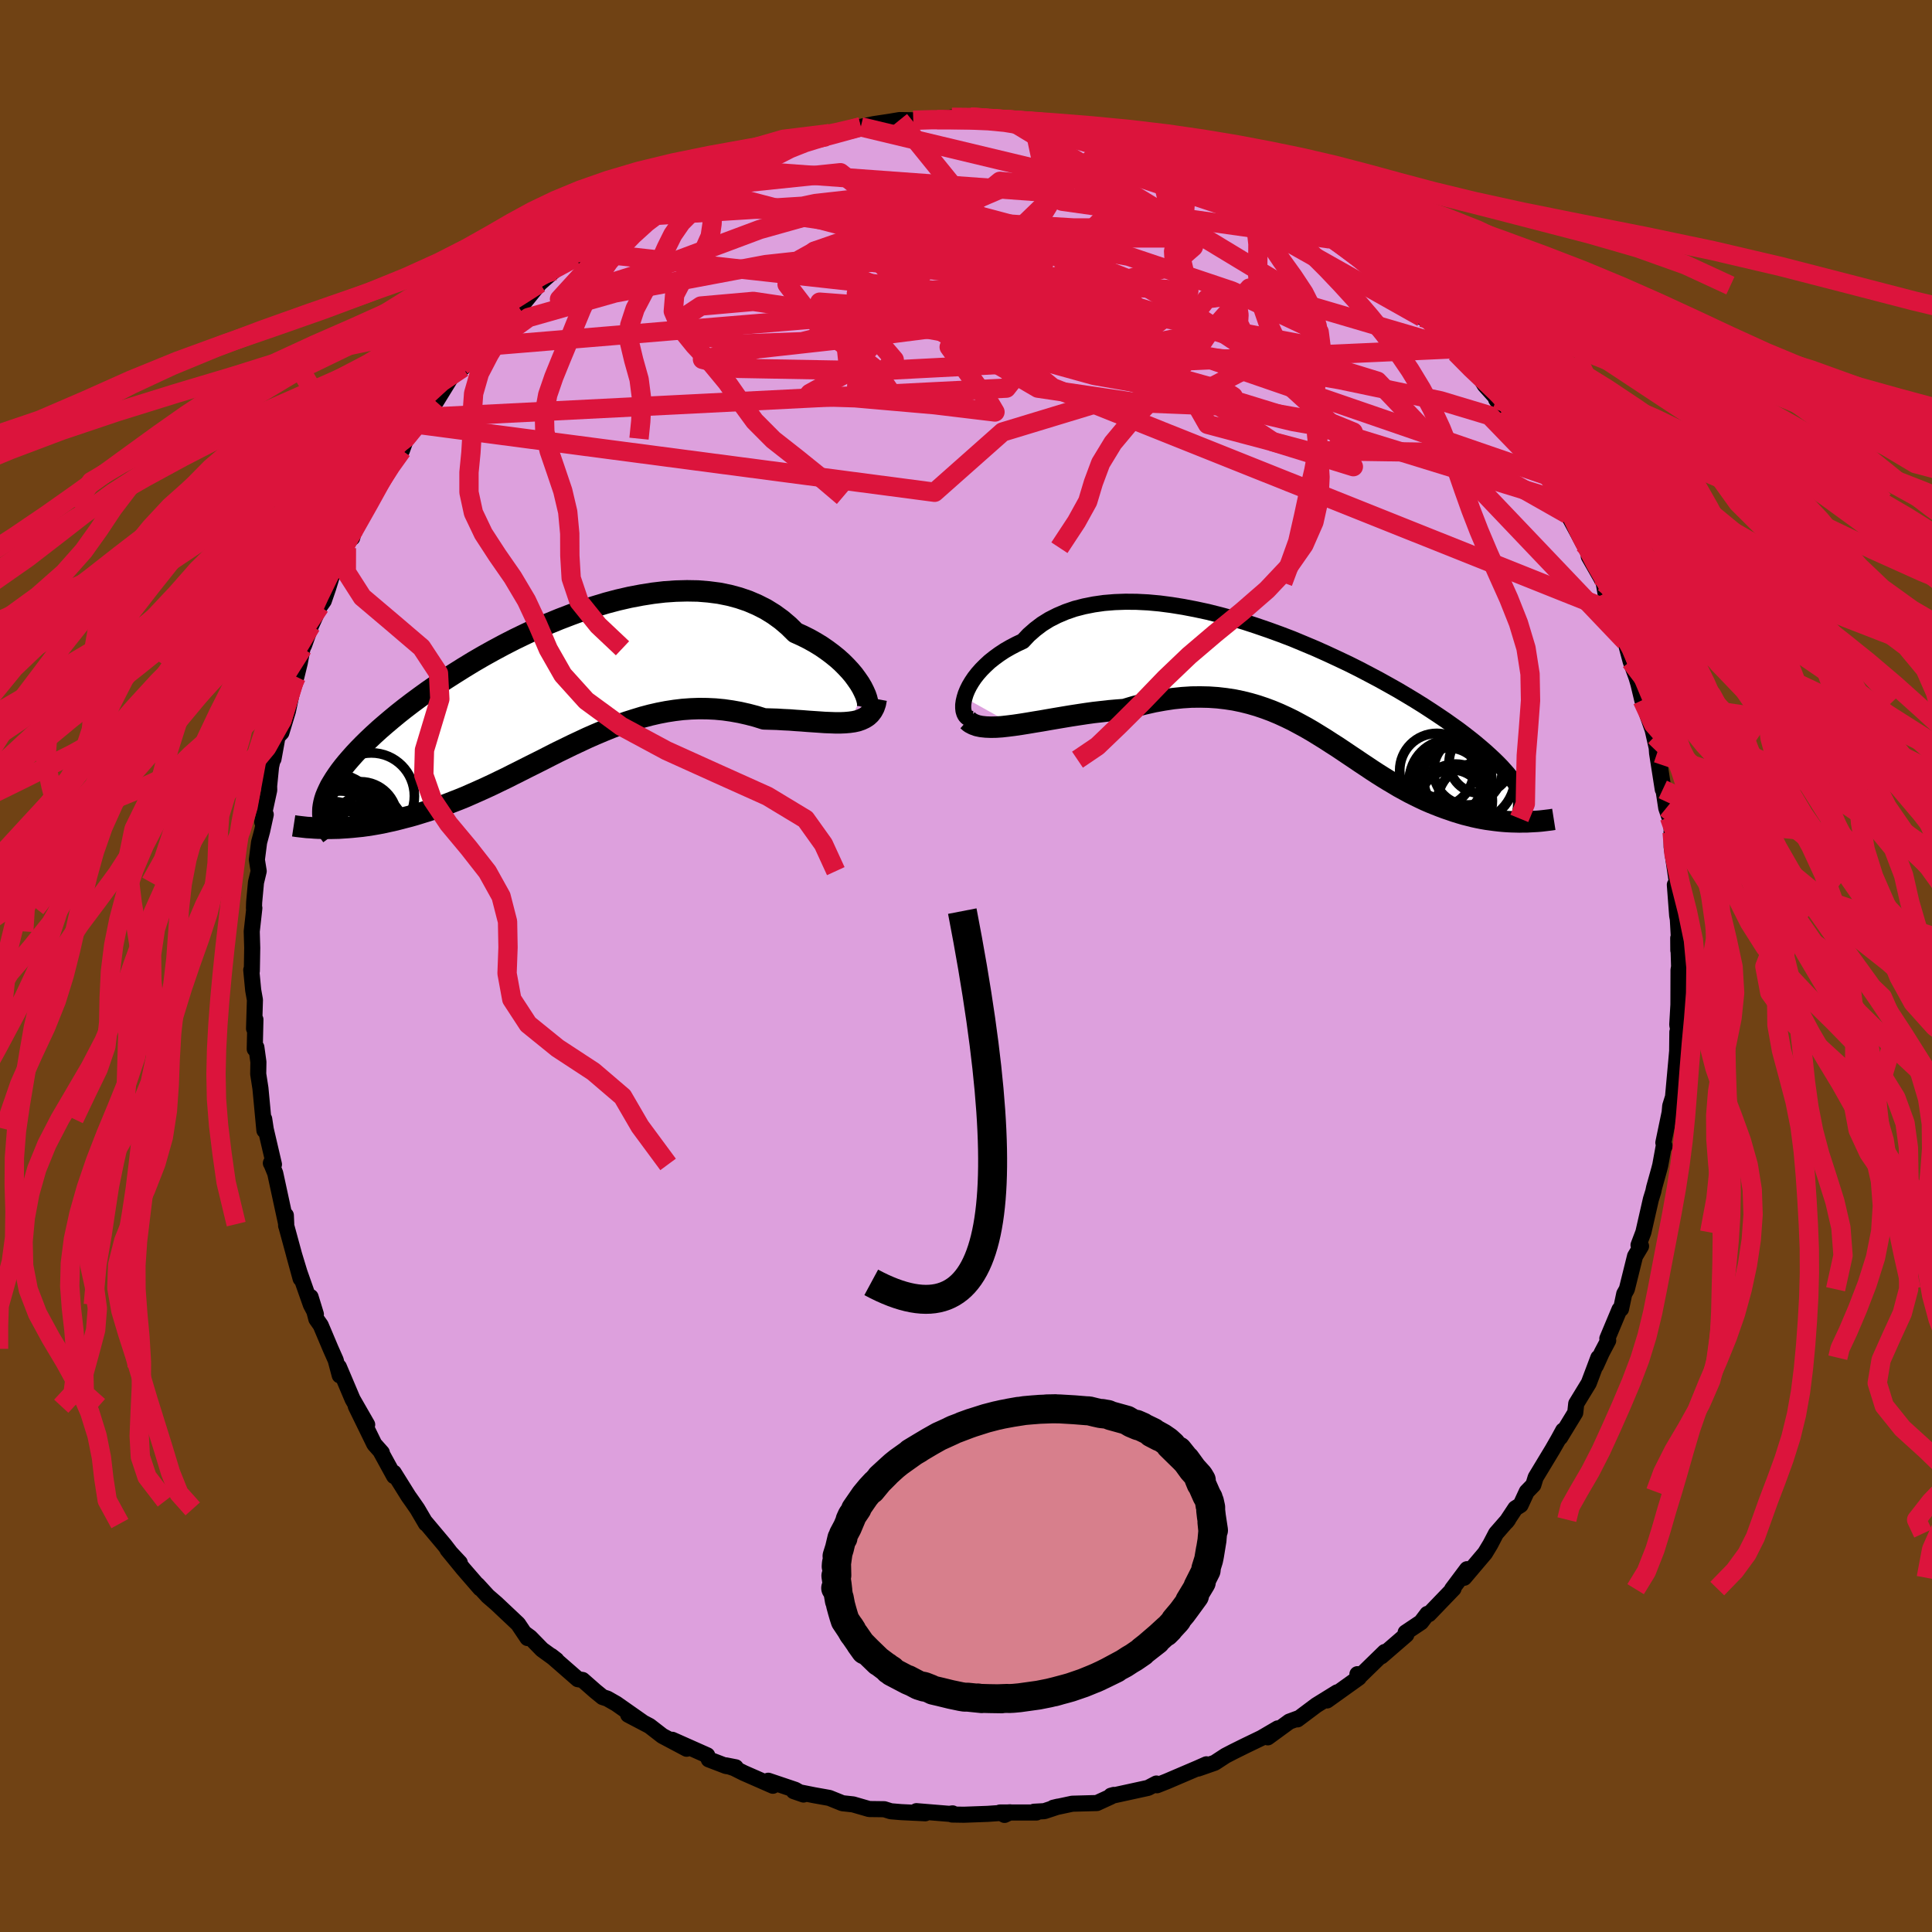 <svg xmlns="http://www.w3.org/2000/svg" width="500" height="500" viewBox="-100 -100 200 200"><defs><clipPath id="c"><path d="m32.41.27-.2-.4-.25-.42-.29-.42-.32-.44-.37-.44-.41-.44-.44-.44-.48-.43-.52-.42-.55-.41-.58-.4-.62-.38-.66-.37-.68-.34-.71-.32-.7-.69-.74-.63-.8-.58-.84-.52-.89-.45-.93-.4-.97-.33-1.01-.27-1.04-.21-1.08-.14-1.1-.09-1.13-.02-1.16.03-1.17.08-1.19.14-1.2.19-1.21.23-1.22.28-1.21.32-1.22.37-1.22.39-1.2.44-1.2.46-1.19.49-1.17.51-1.15.54-1.14.55-1.11.57-1.08.58-1.06.59-1.03.6-1 .61-.97.61-.94.6-.9.61-.87.6-.83.6-.8.59-.76.58-.72.57-.69.57-.65.55-.61.53-.58.53-.54.51-.51.5-.47.48-.45.48-.41.46-.38.44-.36.44-.33.43-.29.41-.27.4-.24.39-.22.37-.18.37-.16.35-.14.34-.11.34-.08.32-.06.31-.04.3-.01.3.76 1.74.44-.01.45-.01.46-.03.47-.03.48-.04.49-.05.5-.05.51-.07.52-.08.53-.09.54-.1.54-.12.56-.12.57-.14.57-.15.59-.15.6-.17.61-.19.62-.19.64-.21.64-.23.65-.23.66-.26.67-.26.69-.28.68-.3.7-.31.71-.32.71-.33.72-.35.73-.35.73-.37.74-.37.75-.38.76-.38.76-.38.76-.39.77-.39.78-.38.78-.38.79-.37.79-.37.8-.35.8-.34.81-.33.81-.31.81-.29.82-.26.82-.25.83-.22.83-.19.83-.16.84-.13.84-.1.84-.06.84-.03.85.01.84.04.85.08.84.12.84.15.84.19.84.22.83.26.68.02.67.02.66.04.65.03.64.05.63.04.62.05.6.04.59.04.57.04.55.02.53.02h.51l.49-.02.46-.04"/></clipPath><clipPath id="b"><path d="m-35.02 1.13.12-.39.17-.41.21-.42.25-.42.29-.43.33-.42.37-.42.41-.41.44-.41.49-.39.52-.38.56-.37.59-.34.63-.33.66-.31.6-.64.66-.58.71-.54.77-.48.83-.42.87-.37.93-.32.97-.25 1.01-.2 1.05-.15 1.1-.09 1.12-.04 1.15.01 1.19.06 1.2.11 1.22.16 1.24.2 1.25.24 1.26.27 1.27.32 1.26.34 1.27.38 1.25.41 1.25.43 1.24.45 1.23.47 1.2.5 1.19.5 1.16.52 1.14.53 1.12.53 1.08.54 1.05.55 1.02.54.99.55.96.54.91.54.88.53.85.53.8.52.77.51.74.5.69.49.66.47.62.47.59.46.55.44.52.44.49.42.46.42.43.4.4.39.37.38.34.38.32.36.28.35.26.34.23.33.2.33.18.31.15.31.13.29.11.29.08.28-.42 2.17-.4-.01-.41-.01-.42-.02-.42-.03-.43-.04-.43-.05-.45-.06-.44-.06-.46-.08-.46-.09-.46-.1-.47-.12-.48-.12-.47-.14-.49-.15-.49-.17-.5-.17-.51-.19-.51-.2-.52-.21-.53-.23-.53-.25-.53-.26-.54-.27-.55-.3-.55-.3-.55-.33-.56-.33-.57-.35L7.72 9l-.57-.37-.58-.39-.59-.39-.59-.4-.6-.4-.61-.41-.61-.41-.63-.4-.63-.41-.65-.4-.65-.4-.67-.39-.68-.37-.69-.37-.7-.34-.72-.33-.74-.31-.75-.28-.77-.26-.79-.23-.8-.2-.82-.17-.85-.13-.86-.1-.88-.06-.9-.02-.92.01-.94.06-.96.1-.98.15-.99.18-1.01.23-1.03.26-1.04.31-.79.06-.8.07-.79.09-.8.09-.79.11-.79.12-.78.12-.78.13-.77.13-.76.13-.74.13-.74.12-.71.12-.69.11-.68.1"/></clipPath><filter id="a"><feTurbulence baseFrequency=".05" numOctaves="3" result="noise" type="noise"/><feDisplacementMap in="SourceGraphic" in2="noise" scale="2"/></filter></defs><rect width="100%" height="100%" x="-100" y="-100" fill="#704214"/><path fill="plum" stroke="#000" stroke-linejoin="round" stroke-width="1.667" d="m73.82.07-.06.35-.01 3.59-.12 2.07.12.66-.11.09-.02 1.84.13-1.36-.22 2.51-.34 3.74-.29.93-.06.68-.65 3.12.13.36-.06-.17-.39 2.14-.11.43-.53 1.9-.08.39-.25.81-.78 3.42-.5 1.32.26.11-.62 1.04-.85 3.42-.27.48-.33 1.56-.16.06-1.26 3.01.09.2-.67 1.27-.6 1.33.25-.82-.99 2.63-1.3 2.13-.1.93-1.56 2.56.31-.72-.48.88-.63 1.1-1.74 2.88-.24.78-.68.7-.64 1.38-.54.34-.92 1.39.17-.22-1.25 1.43-.59 1.13-.55.91-2.16 2.55.3-.89-1.55 2.07.15-.06-2.05 2.13-.5.52-.16-.03-.65.86-1.6 1.07.07.23L43 71.46l.35-.45-2.62 2.55-.21-.25.15.36-3.3 2.36 1.05-.84-2.15 1.33-1.96 1.47.03-.09-.87.32-2.23 1.63 1.04-.93-1.69.99-1.7.82-1.21.6-.81.42-1.12.73-1.72.6.86-.44-.88.39-3.23 1.38-1.01.4-.06-.18-.86.45-3.71.81.16-.08-.29.08v.09l-1.46.67-2.55.07-1.97.42.5-.12-1.42.47-1.07.06.26.08H3.52l.47.25.57-.27-2.31.16-2.46.09-1.23-.02.05-.12-.33.05-3.41-.28.91.22-2.5-.12-1.07-.09-.67-.21-1.57-.02-1.66-.48-1.1-.12-1.36-.55-1.57-.28-2.11-.42 1.01.35-.86-.49-2.79-.94.48.52-3.01-1.32-1-.5-.86-.29 1.02.2-.99-.13-1.8-.69-.16-.42-3.62-1.61 1.49.93-2.51-1.33-1.33-1.03-2.21-1.16 1.45.74-2.68-1.88-.93-.53-.49-.16-.75-.61-1.32-1.16-.49-.08-2.76-2.41.54.42-1.49-1.08-1.23-1.26-.56-.41.29.48-.98-1.46-2.25-2.12-.88-.76-1.07-1.17.28.37-1.76-2.03-1.62-1.98 1.27 1.36-.41-.31-1.16-1.51-1.99-2.37.05.13-.89-1.52-.59-.85-.32-.45-1.53-2.45.04.36-1.37-2.5.1.07-.78-.88-1.92-3.93 1.18 1.91-1.51-2.63-1.42-3.35.09.88-.42-1.58-.52-1.17-1.03-2.44-.45-.64-.6-2.29.55 1.79-.52-.99-1.18-3.35-.58-1.91.7 2.56-1.5-5.51v.04l-.03-1.08.04.91-1.14-5.27-.44-1.07-.01.03.32.13-.85-3.64-.16-1.06.02 1.18-.41-4.36-.23-1.48.02-1.24-.21-1.52-.17.17.07-3.05-.14.94.09-2.97-.18-1.01-.2-2.09.06.11.04-2.4-.05-1.7.27-2.42-.04.02.02-.62.19-2.06.28-1.16-.19-1.18.23-1.8.32-1.19.37-1.69-.36.78.72-3.31-.01-.42.2-2.01.36-1.59-.11.8.42-2.31.4-.42.68-2.24.69-3.28.18-.26.35-1.43.29-1.52.17-.35.71-1.99.91-2 .41-.58.45-1.31.52-1.69.77-1.15.6-1.3.22-1.08.38.01.24-.92 1.28-2.29.47-1.05 1.66-2.85-.47 1.08.48-1 1.37-2.09.12.07.44-1.21 1.51-2.18-.36.69 1.07-1.68.87-.66 1.65-2.68.62-.58.5-.25 1.59-2.17-1.69 1.95 1.8-2.06 3.15-2.82-.26-.18-.22.29 1.14-1.1.35-.06 2.11-2.6 1.46-1.28.36-.33 1.88-1.06.73-.6-.94.5 2.87-2.17.02.18 1.58-1.2 1.96-1.02-.27.13h-.37l2.56-1.45 1.05-.65 1.39-.74-.62.58 1.95-.98 1.4-.76 1.2-.86 1.05-.11 1.24-.89.52.16 1.03-.63.38.14 2.46-.98-.54-.07 1.34-.42 2.29-.57 1.73-.11.3-.3.55.04 2.85-.7-.18-.04 1.34-.28 1.66-.25 1.01-.17 1.42.02.29.13 2.17-.23 1.54-.19-1.54.22 3.46-.26 2.05.23-.8-.08.49.15 2.23-.04.26.1 2.27.16 1.01-.07 1.43.19 1.81.43 2 .24-1.79-.25 3.53.67.34.4 1.93.54.65.12-1.05-.21 2.71.5.81.37 1.88.84-.25-.23.52.05 3.53 1.68-.33-.18.84.19 1.58 1.01 1.6.81.69.12-.32.16 2.91 1.24-.22.07 1.71 1.23.82.26 2.41 1.92-.75-.96.56.64.59.41L39.79-74l1.63 1.23 1.18.97 1.58 1.37.03.13 1.71 1.28.44.93.86.95-.86-1.38 2.07 2.3 2.26 2.32.01.41.99.74.72.92.07-.33 1.22 2.03 1.3 1.44-.12.03 1.03 1.51-.01-.48 2.19 3.38.59 1.24 1.14 1.83-.1-.15.53.59.83.88.95 1.87-.07-.16.35 1.41 1.62 3.02.39.42 1.31 2.89-1.16-1.99 1.54 2.7.19 1.1.86 1.59.2.43.59 1.89.85 2.2-.45-1.11.55 2.05.61 1.68.2.68.4 1.67 1.3 3.73-.34-1.15.53 2.34.04.56.59 3.76-.4-3.08.76 5.01.33.95.06.12.22 1.44-.06-.07.01 1.6.53 3.61-.2.29.24 3.19.07.38.14 2.55-.09.67-.01-1.27.09 2.96-.06.35" filter="url(#a)"/><path fill="#fff" d="m-35.02 1.13.12-.39.17-.41.21-.42.25-.42.29-.43.33-.42.37-.42.41-.41.44-.41.49-.39.52-.38.56-.37.59-.34.63-.33.66-.31.6-.64.66-.58.71-.54.77-.48.83-.42.87-.37.93-.32.97-.25 1.01-.2 1.05-.15 1.1-.09 1.12-.04 1.15.01 1.19.06 1.2.11 1.22.16 1.24.2 1.25.24 1.26.27 1.27.32 1.26.34 1.27.38 1.25.41 1.25.43 1.24.45 1.23.47 1.2.5 1.19.5 1.16.52 1.14.53 1.12.53 1.08.54 1.05.55 1.02.54.99.55.96.54.91.54.88.53.85.53.8.52.77.51.74.5.69.49.66.47.62.47.59.46.55.44.52.44.49.42.46.42.43.4.4.39.37.38.34.38.32.36.28.35.26.34.23.33.2.33.18.31.15.31.13.29.11.29.08.28-.42 2.17-.4-.01-.41-.01-.42-.02-.42-.03-.43-.04-.43-.05-.45-.06-.44-.06-.46-.08-.46-.09-.46-.1-.47-.12-.48-.12-.47-.14-.49-.15-.49-.17-.5-.17-.51-.19-.51-.2-.52-.21-.53-.23-.53-.25-.53-.26-.54-.27-.55-.3-.55-.3-.55-.33-.56-.33-.57-.35L7.72 9l-.57-.37-.58-.39-.59-.39-.59-.4-.6-.4-.61-.41-.61-.41-.63-.4-.63-.41-.65-.4-.65-.4-.67-.39-.68-.37-.69-.37-.7-.34-.72-.33-.74-.31-.75-.28-.77-.26-.79-.23-.8-.2-.82-.17-.85-.13-.86-.1-.88-.06-.9-.02-.92.01-.94.06-.96.1-.98.15-.99.18-1.01.23-1.03.26-1.04.31-.79.06-.8.07-.79.09-.8.09-.79.11-.79.12-.78.12-.78.13-.77.13-.76.13-.74.13-.74.12-.71.12-.69.11-.68.1" filter="url(#a)" transform="translate(34.87 -28.91)"/><path fill="#fff" d="m32.41.27-.2-.4-.25-.42-.29-.42-.32-.44-.37-.44-.41-.44-.44-.44-.48-.43-.52-.42-.55-.41-.58-.4-.62-.38-.66-.37-.68-.34-.71-.32-.7-.69-.74-.63-.8-.58-.84-.52-.89-.45-.93-.4-.97-.33-1.01-.27-1.04-.21-1.08-.14-1.1-.09-1.13-.02-1.16.03-1.17.08-1.19.14-1.2.19-1.21.23-1.22.28-1.21.32-1.22.37-1.22.39-1.2.44-1.2.46-1.19.49-1.17.51-1.15.54-1.14.55-1.11.57-1.08.58-1.06.59-1.03.6-1 .61-.97.61-.94.6-.9.61-.87.6-.83.6-.8.59-.76.58-.72.57-.69.57-.65.55-.61.53-.58.53-.54.51-.51.5-.47.48-.45.48-.41.46-.38.44-.36.44-.33.43-.29.41-.27.4-.24.39-.22.37-.18.37-.16.35-.14.34-.11.34-.08.32-.06.31-.04.3-.01.3.76 1.74.44-.01.45-.01.46-.03.47-.03.48-.04.49-.05.5-.05.51-.07.52-.08.53-.09.54-.1.54-.12.56-.12.57-.14.57-.15.59-.15.6-.17.61-.19.62-.19.64-.21.64-.23.65-.23.66-.26.67-.26.69-.28.68-.3.7-.31.71-.32.71-.33.72-.35.73-.35.73-.37.74-.37.75-.38.76-.38.76-.38.76-.39.77-.39.78-.38.78-.38.79-.37.79-.37.8-.35.8-.34.81-.33.81-.31.81-.29.82-.26.82-.25.83-.22.83-.19.83-.16.84-.13.84-.1.84-.06.84-.03.85.01.84.04.85.08.84.12.84.15.84.19.84.22.83.26.68.02.67.02.66.04.65.03.64.05.63.04.62.05.6.04.59.04.57.04.55.02.53.02h.51l.49-.02.46-.04" filter="url(#a)" transform="translate(-42.98 -28.71)"/><g fill="none" stroke="#000" transform="translate(34.87 -28.91)"><path stroke-linejoin="round" stroke-width="1.667" d="M-34.12 3.34h-.26l-.22-.06-.19-.13-.15-.17-.11-.22-.08-.27-.03-.29v-.33l.05-.36.09-.38.12-.39.17-.41.21-.42.25-.42.29-.43.33-.42.37-.42.41-.41.44-.41.49-.39.52-.38.56-.37.59-.34.63-.33.66-.31.6-.64.66-.58.71-.54.77-.48.83-.42.87-.37.93-.32.97-.25 1.01-.2 1.05-.15 1.1-.09 1.12-.04 1.15.01 1.19.06 1.2.11 1.22.16 1.24.2 1.25.24 1.26.27 1.27.32 1.26.34 1.27.38 1.25.41 1.25.43 1.24.45 1.23.47 1.2.5 1.19.5 1.16.52 1.14.53 1.12.53 1.08.54 1.05.55 1.02.54.99.55.96.54.91.54.88.53.85.53.8.52.77.51.74.5.69.49.66.47.62.47.59.46.55.44.52.44.49.42.46.42.43.4.4.39.37.38.34.38.32.36.28.35.26.34.23.33.2.33.18.31.15.31.13.29.11.29.08.28.06.28.04.26.01.26v.25l-.02.25-.04.24-.06.23-.07.23-.1.22-.11.22" filter="url(#a)"/><path stroke-linejoin="round" stroke-width="2.222" d="m-34.71 3.47.27.24.34.18.38.14.43.09.48.05.51.02.56-.01.59-.04.62-.07.64-.08.68-.1.69-.11.71-.12.74-.12.74-.13.76-.13.77-.13.78-.13.78-.12.79-.12.79-.11.8-.09.79-.09.8-.07.79-.06 1.04-.31 1.03-.26 1.01-.23.99-.18.98-.15.96-.1.94-.06.92-.01.9.02.88.06.86.1.85.13.82.17.8.2.79.23.77.26.75.28.74.31.72.33.7.34.69.37.68.37.67.39.65.4.65.4.63.41.63.4.61.41.61.41.6.4.59.4.59.39.58.39.57.37.57.36.57.35.56.33.55.33.55.3.55.3.54.27.53.26.53.25.53.23.52.21.51.2.51.19.5.17.49.17.49.15.47.14.48.12.47.12.46.1.46.09.46.08.44.06.45.06.43.05.43.04.42.03.42.02.41.01.4.01.39-.01h.39l.37-.02.37-.02.36-.02.35-.03.35-.04.33-.04.33-.04.32-.05" filter="url(#a)"/><circle cx="14.956" cy="9.915" r="3.96" clip-path="url(#b)" filter="url(#a)"/><circle cx="15.441" cy="11.975" r="3.372" clip-path="url(#b)" filter="url(#a)"/><circle cx="17.091" cy="8.685" r="3.558" clip-path="url(#b)" filter="url(#a)"/><circle cx="18.351" cy="7.81" r="3.21" clip-path="url(#b)" filter="url(#a)"/><circle cx="17.226" cy="9.305" r="4.75" clip-path="url(#b)" filter="url(#a)"/><circle cx="13.866" cy="8.67" r="3.84" clip-path="url(#b)" filter="url(#a)"/><circle cx="15.106" cy="9.85" r="3.518" clip-path="url(#b)" filter="url(#a)"/><circle cx="18.076" cy="12.1" r="4.178" clip-path="url(#b)" filter="url(#a)"/><circle cx="15.801" cy="11.825" r="3.82" clip-path="url(#b)" filter="url(#a)"/><circle cx="15.296" cy="9.745" r="4.278" clip-path="url(#b)" filter="url(#a)"/></g><g fill="none" stroke="#000" transform="translate(-42.98 -28.71)"><path stroke-linejoin="round" stroke-width="2.222" d="m32.14 2.18.22.07.18-.01.13-.07.09-.14.05-.19.01-.24-.04-.28L32.7 1l-.12-.35-.17-.38-.2-.4-.25-.42-.29-.42-.32-.44-.37-.44-.41-.44-.44-.44-.48-.43-.52-.42-.55-.41-.58-.4-.62-.38-.66-.37-.68-.34-.71-.32-.7-.69-.74-.63-.8-.58-.84-.52-.89-.45-.93-.4-.97-.33-1.01-.27-1.04-.21-1.08-.14-1.1-.09-1.13-.02-1.16.03-1.17.08-1.19.14-1.2.19-1.21.23-1.22.28-1.21.32-1.22.37-1.22.39-1.2.44-1.2.46-1.19.49-1.17.51-1.15.54-1.14.55-1.11.57-1.08.58-1.06.59-1.03.6-1 .61-.97.61-.94.6-.9.61-.87.6-.83.6-.8.59-.76.58-.72.57-.69.57-.65.55-.61.53-.58.53-.54.51-.51.5-.47.48-.45.48-.41.46-.38.44-.36.44-.33.43-.29.41-.27.4-.24.39-.22.37-.18.37-.16.35-.14.34-.11.34-.08.32-.06.31-.04.3-.01.3V13l.03.28.05.27.07.26.09.25.1.25.13.24.14.24.16.22.17.23" filter="url(#a)"/><path stroke-linejoin="round" stroke-width="2.222" d="m33.69 1.06-.09.48-.14.41-.19.35-.23.3-.26.24-.31.2-.34.16-.37.13-.41.09-.43.06-.46.04-.49.02h-.51l-.53-.02-.55-.02-.57-.04-.59-.04-.6-.04-.62-.05-.63-.04-.64-.05-.65-.03-.66-.04-.67-.02-.68-.02-.83-.26-.84-.22-.84-.19-.84-.15-.84-.12-.85-.08-.84-.04-.85-.01-.84.03-.84.06-.84.1-.84.13-.83.16-.83.19-.83.22-.82.25-.82.26-.81.29-.81.31-.81.33-.8.34-.8.35-.79.37-.79.37-.78.38-.78.38-.77.39-.76.39-.76.38-.76.38-.75.38-.74.37-.73.37-.73.35-.72.35-.71.33-.71.32-.7.31-.68.3-.69.28-.67.26-.66.26-.65.23-.64.23-.64.21-.62.19-.61.19-.6.17-.59.15-.57.15-.57.14-.56.12-.54.12-.54.1-.53.09-.52.08-.51.07-.5.05-.49.05-.48.04-.47.03-.46.03-.45.01-.44.01h-.43l-.41-.01-.41-.01-.39-.02-.38-.03-.38-.02-.36-.04-.35-.04-.34-.04-.33-.05" filter="url(#a)"/><circle cx="-18.892" cy="14.621" r="3.738" clip-path="url(#c)" filter="url(#a)"/><circle cx="-22.572" cy="13.781" r="4.978" clip-path="url(#c)" filter="url(#a)"/><circle cx="-22.732" cy="15.961" r="4.3" clip-path="url(#c)" filter="url(#a)"/><circle cx="-21.952" cy="15.751" r="3.236" clip-path="url(#c)" filter="url(#a)"/><circle cx="-19.692" cy="13.431" r="3.794" clip-path="url(#c)" filter="url(#a)"/><circle cx="-18.582" cy="11.111" r="4.462" clip-path="url(#c)" filter="url(#a)"/><circle cx="-21.277" cy="14.046" r="4.482" clip-path="url(#c)" filter="url(#a)"/><circle cx="-18.552" cy="15.856" r="4.06" clip-path="url(#c)" filter="url(#a)"/><circle cx="-22.937" cy="13.136" r="3.934" clip-path="url(#c)" filter="url(#a)"/><circle cx="-21.782" cy="14.061" r="3.474" clip-path="url(#c)" filter="url(#a)"/></g><g fill="none" stroke="#DC143C" stroke-linejoin="round" stroke-width="2"><path d="m-34.84-77.53 36.18-2.26 1.33-.61-9.67.51-8.59.96-3.63.77 1.14.47 4 .58 4.74 1.19 4.29 1.97 3.86 2.51 3.93 2.5 3.9 1.98 2.9 1.18.91.29-1.07-.65-1.63-1.52-.47-2-.32-2.7-6.55-6.21-7.29-9" filter="url(#a)"/><path d="m67.26-36.58-58.3-23.3-4.15-3.34 8.55.09 5.39-1.07.53-2.25-2.65-2.94-4.14-3.06-4.3-2.61-3.63-1.74-2.9-.77-2.7.11-3.21.82-3.8 1.39-3.23 1.8-.18 2.12 5.59 2.39 12.3 2.66 16.58 2.84 15.7 2.75 10.41 2.18 5.08 1.53 6.88 7.12" filter="url(#a)"/><path d="m62.31-46.74-11.26-6.39-15.88-.24-10.16-2.7-2.97-5.22.78-5.05 2.1-2.72 2.06-.28 1.14.93.14 1.01-.05.84.54 1.11.66 1.72-.87 2.17-4 2.08-7.38 1.09-9.72-1.43L-3-65.93l-8.96-10.5-16.55-4.34" filter="url(#a)"/><path d="m50.69-63.9-21.34-6.28-3.97 4.46-14.84 3.08-19.88 1.03-14.32-.26-3.62-.93 5.78-1.1 9.73-1.08 7.49-1.23 1.64-1.54-3.44-1.54-4.35-.81-.92.49 3.83 1.4 6.14.39 5.22-3.37 4.88-7.88-1.76-8.29" filter="url(#a)"/><path d="m-56.44-56.77 60.62-3.05 4.36-5.56-3.87-3.76 1.43-2.01 6.14-.24 6.63 1.23 3.2 1.93-2.27 1.71-7.14.79-9.1-.34-7.44-1.29-3.43-1.86.69-2.08 3.38-1.96 4.84-1.46 6.41-.31 8.8 1.55 10.71 3.6 9.04 4.25.21 1.63-19.54-3.67-56.92-6.28" filter="url(#a)"/><path d="M-29.84-80.37-13-82.12l8.1 6.48 8.63 7.93 7.18 4.69 1 .57-5.74-1.98-9.21-2.44-8.26-1.56-3.84-.29 2.1.85 7.52 1.67 10.83 1.91L16.22-63l7.39-.29 1.56-2.31-3.03-3.35-4.43-1.86-12.39 2.08-55.82 4.63" filter="url(#a)"/><path d="M37.71-75.26 9.96-79.17l-3.91-1.81-2.53-.25-3.59 2.91-3.94 5.83-4.08 6.5-4.42 4.7-3.65 2.01-.26.31 4.93.15 8.25.72 6.24.75-.46-.78-4.28-5.95 27.76-18.01" filter="url(#a)"/><path d="m4.43-87.62 29.33 17.74 3.51 7.87-12.07-.95-14.5-4.87L.28-72.74l-5.37-3.13-1.31-1.01 1.63.74 3.69 1.76 4.82 1.89 4.6 1.17 2.73-.1-.53-1.39-4.04-2.22-6.34-2.24-6.76-1.42-6.58.16-8.17 2.29-11.4 4.26-9.33 2.95 7.88-8.63" filter="url(#a)"/><path d="m-10.89-86.87 22.22 5.32 4.25 2.78-3 2.99-7.61 3.33-8.26 3.39-7.18 2.81-6.51 1.63-6.13.22-4.75-.95-1.74-1.55 2.15-1.42 5.43-.48 6.75 1 5.54 2.34 2.3 2.7-1.46 1.56-3.27-.74-.31-2.9 8.73-3.31 20.35-.4 25.98 8.01L68.25-33.6" filter="url(#a)"/><path d="m50.69-63.9-31.31 1.41 12.41 8.23 8.31 2.57-2.1-4.29-8.01-7.3-9.83-6.5-9.32-3.7-7.01-.59-3.3 1.79.59 2.85L4.02-67l2.73.8.93-1.37-.29-3.09 1.08-3.39 4.71-2.06 6.93-.29 1.88-.44-13.65-3.25-33.2-2.41" filter="url(#a)"/><path d="m19.53-84.8 3.54 14.92-20.06-1.36-12.68-1.6h-4.23l-1.2.4-1.25-.06-.86-.62 1.6-.89 5.5-.79 8.97-.46 10.19-.13 8.32.02h3.84l-2.1-.03-8.44.15-14.1.76-17.3 1.88-15.62 2.94-8.94 2.54-6.9 4.98" filter="url(#a)"/><path d="M60.25-50.74 10.71-67.8l-21.86 2.78-.16 4.97 3.67.89L-9.61-62l-5.68-4.34-3.23-4.22 2.83-3.44 7.6-2.64 8.1-2.27 5.23-2.25 3.11-1.82 5.76.09 12.54 4.17 20.57 11.58" filter="url(#a)"/><path d="m-32.28-78.98 43.47 2.58 11.19-.02 1.66.36-.51 1.63-2.3 2.01-4.97 1.47-7.66.68-8.79.17-6.9.29-1.78 1.05 5.13 2.27L7.5-63.07l14.08 3.78 12.27 2.93 6.23 1.08-2.13-.87-9.96-1.76-13.73-.55-10.47 3.18-7.04 6.24-53.55-7.04" filter="url(#a)"/><path d="M15.29-85.75-3.15-67.91l8.35 2.56.22-1.77-.86.01 5.28 2.43 9.52 3.07 7.43 2.08.87.57-5.63-.64-8.77-1.54-7.95-2.2-4.29-2.11.89-.69 5.89 1.45 10.65 3.28 43.58 13.42M73.1-13.84l4.65 2.24.14 2.95.22 3.03.7 2.92.6 2.79.16 2.69-.27 2.6-.52 2.55-.55 2.53-.42 2.52-.2 2.49.02 2.48.19 2.49.24 2.51.17 2.57.06 2.61-.03 2.62-.07 2.57-.06 2.5-.12 2.4-.29 2.34-.63 2.36-1.05 2.41-1.36 2.44-1.4 2.37-1.15 2.28-.74 2" filter="url(#a)"/><path d="m73.1-13.84.19 2.24.63 2.96.77 3.04.61 2.93.26 2.8-.03 2.68-.2 2.61-.24 2.56-.21 2.54-.19 2.52-.2 2.5-.25 2.5-.32 2.49-.39 2.53-.46 2.57-.5 2.61-.5 2.6-.49 2.57-.5 2.49-.59 2.43-.73 2.37-.9 2.37-1.01 2.39-1.05 2.37-1.06 2.32-1.11 2.17-1.15 1.97-.95 1.69-.33 1.33M.46-87.88l1.76.14 2.66.18 3.21.25 3.2.34 2.8.41 2.37.48 2.17.53 2.23.6 2.48.67 2.83.74 3.14.82 3.35.88 3.38.94 3.27 1.01 3.06 1.08 2.85 1.18L48-76.36l2.87 1.39 3.11 1.49 3.47 1.58 3.88 1.65 4.36 1.68 4.89 1.71 5.44 1.71 5.78 1.71 5.65 1.72 4.85 1.75 3.59 1.82 2.62 2.07 3.01 2.43 5.46 2.32" filter="url(#a)"/><path d="m.46-87.88 2.08.14 2.55.19 2.6.25 2.59.34 2.61.42 2.67.48 2.78.54 2.93.61 3.09.67 3.26.76 3.44.82 3.64.89 3.78.96 3.84 1.03 3.77 1.1 3.59 1.2 3.28 1.3 2.91 1.4 2.54 1.5 2.26 1.58 2.15 1.64 2.26 1.69 2.58 1.71 3.06 1.73 3.58 1.75 4.06 1.78 4.42 1.84 4.66 1.92 4.77 2.01 4.85 2.1 4.94 2.19 5.07 2.3 5.16 2.46 5.24 2.65 5.15 2.59 2.73 1.64" filter="url(#a)"/><path d="m.46-87.88 1.68.14 2.22.18 2.49.24 2.58.33 2.52.4 2.38.47 2.24.52 2.17.58 2.17.65 2.19.72 2.18.8 2.17.86 2.18.91 2.24.97 2.35 1.03 2.46 1.11 2.56 1.21 2.61 1.33 2.64 1.49 2.64 1.62 2.61 1.72 2.52 1.68 2.45 1.52 2.51 1.18" filter="url(#a)"/><path d="m-3-87.62 3.6.01 2.3.06 2.32.14 2.58.23 2.83.34 3.05.42 3.19.51 3.22.57 3.12.63 2.98.68 2.86.77 2.83.85 2.89.95 2.99 1.03 3.08 1.12 3.08 1.16 2.97 1.2 2.79 1.24 2.63 1.28 2.66 1.35 2.94 1.44 3.45 1.51 3.9 1.54 4.21 1.73 6.37 2.96" filter="url(#a)"/><path d="m-1.46-87.84 1.93.02 2.14.11 2.82.17 3.53.24 3.99.32 4.06.39 3.86.46 3.59.52 3.45.57 3.44.65 3.45.71 3.39.79 3.3.86 3.34.91 3.61.96 4.21 1.02 5.03 1.1 5.91 1.19 6.63 1.31 7.07 1.48 7.09 1.66 6.87 1.77 6.83 1.77 7.2 1.72" filter="url(#a)"/><path d="m-1.46-87.84 1.84.02 2.21.11 2.66.16 2.92.24 3.07.32 3.15.39 3.2.45 3.26.51 3.36.57 3.49.63 3.64.71 3.79.79 3.92.84 4 .9 4.02.95 4.03 1 4.15 1.06 4.44 1.15 4.82 1.25 5.03 1.45 4.96 1.77 4.63 2.14" filter="url(#a)"/><path d="m-5.46-87.55 1.96-.06h1.94l1.99.03 1.89.08 1.7.16 1.54.25 1.5.34 1.62.42 1.82.51 2.01.58 2.11.64 2.08.72 1.92.8 1.65.89 1.27.97.82 1.05.34 1.12-.09 1.18-.39 1.24-.46 1.3-.27 1.35.09 1.43.51 1.49.76 1.58.73 1.66.34 1.73-.29 1.81-1.01 1.88L21-60.43l-1.98 2.04-2.03 2.11-1.78 2.13-1.27 2.09-.75 2.01-.59 1.96-1.16 2.1-1.77 2.69m-20.56-43.57-2.1.58-1.9.51-1.79.55-1.54.61-1.35.69-1.3.78-1.38.86-1.5.94-1.58 1.01-1.56 1.07-1.42 1.12-1.17 1.18-.87 1.26-.67 1.35-.65 1.45-.77 1.55-.93 1.64-.88 1.68-.56 1.71-.03 1.76.44 1.84.56 2 .28 2.18-.11 2.18-.18 1.78" filter="url(#a)"/><path d="m-10.89-86.87-2.47.58-2.6.52-3.07.54-3.58.61-3.87.7-3.83.78-3.55.86-3.21.95-2.88 1.01-2.58 1.07-2.34 1.12-2.18 1.19-2.19 1.27-2.42 1.36-2.86 1.46-3.42 1.55-4 1.63-4.52 1.69-4.93 1.73-5.14 1.77-5.09 1.86-4.85 1.98-4.65 2.08-4.76 2.05-5.18 1.76-6.62 1.3" filter="url(#a)"/><path d="m-14.11-86.17-4.8.59-2.66.77-2.66.81-2.58.82-2.28.87-2.05.94-2.04 1-2.23 1.06-2.53 1.12-2.82 1.19-2.99 1.27-2.97 1.35-2.81 1.45-2.61 1.53-2.55 1.61-2.78 1.67-3.34 1.72-4.14 1.74-5.02 1.77-5.73 1.8-6.12 1.83-6.08 1.89-5.74 1.93-5.28 1.99-4.91 2.04-4.69 2.1-4.51 2.17-4.21 2.24-3.91 2.28-4.06 2.34-5.17 2.47-7.06 2.58" filter="url(#a)"/><path d="m-14.11-86.17-2.54.59-2.55.76-2.31.8-2.17.82-2.19.86-2.33.93-2.52.99-2.69 1.04-2.8 1.11-2.82 1.17-2.79 1.25-2.75 1.33-2.85 1.43-3.08 1.51-3.44 1.61-3.81 1.66-4.05 1.71-4.01 1.73-3.69 1.74-3.16 1.76-2.69 1.8-2.53 1.87-2.79 1.94-3.27 1.94-3.52 1.85-3.09 1.82-1.77 2.61" filter="url(#a)"/><path d="m-14.41-85.87-3.03.61-2.26.63-2.22.69-2.51.78-2.86.89-3.08.96-3.09 1.02-2.93 1.07-2.69 1.13-2.44 1.18-2.23 1.27-2.15 1.36-2.21 1.46-2.44 1.56-2.76 1.63-3.11 1.69-3.39 1.72-3.63 1.77-3.84 1.86-4.12 1.97-4.35 2.08-4.24 2.04-3.36 1.75-1.83 1.3" filter="url(#a)"/><path d="m-19.23-84.7-.95.73-.04.8-1.12.91-1.85.99-1.68 1.04-1.01 1.09-.35 1.13-.06 1.19-.19 1.28-.61 1.37-1.04 1.48-1.17 1.57-.86 1.64-.14 1.7.74 1.74 1.45 1.79 1.75 1.87 1.62 1.96 1.4 2.01 1.46 2 1.93 1.94 2.42 1.9 2.48 2 2.33 1.98m-9.35-35.27-2.05.68-2.1.94-2.21 1.04-2.39 1.07-2.71 1.11-3.11 1.17-3.45 1.23-3.68 1.33-3.75 1.42-3.66 1.53-3.41 1.61-3.1 1.68-2.82 1.75-2.71 1.8-2.78 1.85-3.01 1.91-3.27 1.96-3.4 2-3.34 2.03-3.04 2.05-2.57 2.07-2.04 2.1-1.63 2.14-1.45 2.18-1.59 2.23-2.04 2.3-2.71 2.39-3.41 2.48-3.87 2.58-3.91 2.68-3.52 2.74-3.01 2.73-2.59 2.6-2.2 2.33-1.8 2.15-3.55 2.32" filter="url(#a)"/><path d="m-22.07-83.86-1.83.67-2.19.95-2.3 1.03-2.32 1.07-2.29 1.1-2.3 1.16-2.35 1.23-2.43 1.32-2.48 1.42-2.53 1.51-2.55 1.61-2.58 1.68-2.61 1.73-2.67 1.8-2.75 1.84-2.9 1.91-3.07 1.95-3.23 1.99-3.34 2.03-3.31 2.04-3.12 2.06-2.78 2.09-2.38 2.12-2 2.15-1.8 2.21-1.84 2.27-2.15 2.36-2.63 2.45-2.93 2.56-2.8 2.67-2.38 2.91-2.43 3.28-2.83 3.26" filter="url(#a)"/><path d="m-22.07-83.86-5.33.67-1.5.93-2.01 1.02-3.42 1.06-4.12 1.09-3.79 1.14-3.06 1.21-2.61 1.29-2.78 1.39-3.42 1.49-4.15 1.59-4.69 1.66-4.93 1.71-4.94 1.76-4.81 1.82-4.56 1.88-4.19 1.95-3.86 1.98-3.86 2.01-4.37 2-5.28 2.02-6.11 2.06-6.58 2.12-7.21 2.1-8.47 1.97-6.92 1.98M72.82-15.4l1.09 1.7 3.03 2.32 6.47 2.77 8.8 2.91 8.57 2.88 6.17 2.8 2.89 2.69-.08 2.62-2.03 2.57-2.77 2.53-2.47 2.52-1.55 2.5-.49 2.49.36 2.49.83 2.52.99 2.57 1.12 2.61 1.41 2.62 2 2.58 2.7 2.5 3.2 2.4 3.17 2.35 2.54 2.36 1.65 2.42 1.11 2.44 1.21 2.38.99 2.28-1.71 2" filter="url(#a)"/><path d="m72.82-15.4 17.37 1.71 1.29 2.34-2.18 2.78-3 2.92-2.48 2.89L82.7.04l.51 2.71 1.9 2.63 2.72 2.58 2.79 2.55 2.26 2.53 1.45 2.51.73 2.51.37 2.51.37 2.54.58 2.58.69 2.6.51 2.59v2.57l-.66 2.5-1.12 2.44-1.07 2.4-.4 2.38.73 2.36 1.88 2.34 2.5 2.27 2.22 2.16 1.04 2.01-.44 1.91-1.31 1.94-.99 2.24-.55 2.93" filter="url(#a)"/><path d="m72.82-15.4.6 1.71 1.59 2.35 1.76 2.78.87 2.92-.06 2.9-.49 2.8-.43 2.7-.1 2.64.31 2.58.65 2.55.87 2.53.97 2.52.91 2.51.71 2.52.41 2.54.09 2.58-.19 2.6-.39 2.59-.55 2.56-.69 2.51-.85 2.44-.98 2.41-1.03 2.37-.96 2.36-.81 2.33-.67 2.26-.61 2.15-.6 2.05-.6 1.96-.57 1.98-.66 2.13-.89 2.26-1.11 1.82M-23.1-83.23l.94.83-2.32 1.01-2.82 1.05-2.36 1.08-1.85 1.12-1.56 1.18-1.41 1.28-1.32 1.36-1.21 1.46-1.07 1.55-.93 1.63-.79 1.69-.71 1.72-.7 1.75-.73 1.76-.73 1.8-.63 1.83-.35 1.89.05 1.93.45 1.99.7 2.04.71 2.1.51 2.17.21 2.24.01 2.29.14 2.34.81 2.41 1.99 2.47 2.51 2.37" filter="url(#a)"/><path d="m-23.62-83.39-2.34 1.08-2.22 1.1-2.21 1.07-2.26 1.1-2.25 1.15-2.16 1.21-2.09 1.31-2.03 1.41-2.03 1.51-2.07 1.61-2.11 1.67-2.13 1.73-2.14 1.78-2.15 1.84-2.15 1.9-2.1 1.95-2.03 1.99-1.93 2.01-1.86 2.03-1.84 2.04-1.91 2.07-2.01 2.1-2.1 2.13-2.11 2.17-2.02 2.22-1.94 2.34-1.94 2.51-2.02 2.64-1.58 2.35" filter="url(#a)"/><path d="m-25.91-82.39-2.44 1.24-3.59 1.06-4.54 1.1-4.14 1.15-3.12 1.23-2.16 1.32-1.54 1.43-1.22 1.54-1.2 1.63L-51.3-69l-1.91 1.76-2.51 1.8-3.1 1.86-3.52 1.92-3.69 1.96-3.59 2-3.28 2.03-2.85 2.05-2.42 2.08-2.07 2.1-1.83 2.14-1.74 2.18-1.76 2.24-1.87 2.31-2 2.39-2.06 2.48-2.05 2.58-2 2.66-2.05 2.71-2.36 2.69-2.9 2.58-3.29 2.4-2.98 2.27-2.09 2.37-2.47 2.64" filter="url(#a)"/><path d="m-27.11-81.53-3.1 1.28-3.09 1.05-3.52 1.09-3.75 1.18-3.37 1.28-2.61 1.38-1.85 1.47-1.4 1.57-1.36 1.65-1.64 1.7-2.13 1.73-2.72 1.75-3.31 1.77-3.8 1.8-4.15 1.84-4.29 1.89-4.22 1.95-3.98 1.99-3.62 2.06-3.27 2.11-2.99 2.18-2.88 2.24-2.98 2.3-3.36 2.35-4.02 2.43-4.81 2.51-5.35 2.61-5.04 2.8-2.04 3.17" filter="url(#a)"/><path d="m-30.46-79.79-2.62.66-4.56 1.03-3.72 1.17-2.81 1.29-2.65 1.38-2.84 1.48-3.03 1.58-3.25 1.66-3.56 1.71-3.86 1.74-4 1.75-3.86 1.78-3.52 1.8-3.14 1.84-2.87 1.9-2.76 1.94-2.76 2-2.83 2.06-2.94 2.12-3.09 2.18-3.3 2.24-3.55 2.31-3.79 2.37-4.01 2.44-4.23 2.52-4.47 2.63-4.88 2.77-5.51 2.9-4.25 2.8" filter="url(#a)"/><path d="m-31.23-79.63-4.83 1.48-5.63 1.23-3.72 1.32-2.07 1.41-1.56 1.5-1.62 1.61-1.77 1.68-1.87 1.74-2.1 1.75-2.5 1.78-3 1.8-3.49 1.83-3.81 1.87-3.97 1.93-3.99 1.98-3.94 2.03-3.86 2.1-3.77 2.16-3.65 2.22-3.51 2.29-3.36 2.36-3.21 2.42-3.01 2.49-2.66 2.55-2.2 2.61-1.63 2.64-1.17 2.66-.99 2.67-1.18 2.64-1.72 2.61-2.4 2.56-3.09 2.5-3.7 2.46-4.14 2.47-4.37 2.57-4.64 2.81-5.28 3.42M72.49-16.35l1.74 1.42 3.66 2.38 2.73 2.85 1.97 2.82 2.54 2.62 3.48 2.5L92.22.72l2.64 2.51 1.12 2.56-.19 2.61-.79 2.63-.67 2.64-.07 2.6.7 2.53 1.49 2.46 2.27 2.42 2.97 2.44 3.3 2.48 2.95 2.53 1.78 2.55.26 2.54-.11 2.56 4.04 2.59" filter="url(#a)"/><path d="m-34.2-77.66-3.4 1.91-3.09 1.52-2.5 1.46-2.15 1.59-2.01 1.69-1.89 1.74-1.72 1.74-1.54 1.75-1.42 1.75-1.41 1.78-1.51 1.82-1.74 1.88-2.05 1.94-2.35 1.98-2.57 2.04-2.64 2.1-2.49 2.16-2.18 2.23-1.81 2.28-1.51 2.34-1.34 2.4-1.34 2.46-1.6 2.51-2.2 2.65" filter="url(#a)"/><path d="m-39.69-73.95-7.36 1.66-2.97 1.77-.85 1.79-.74 1.77-1.51 1.79-2.39 1.86-2.96 1.93-3.03 2-2.71 2.03-2.24 2.05-1.93 2.05-1.97 2.08-2.4 2.11-3.15 2.15-4.02 2.2-4.82 2.26-5.36 2.33-5.6 2.41-5.51 2.5-5.2 2.57-4.77 2.62-4.27 2.64-3.71 2.62-3.09 2.56-2.41 2.5-1.84 2.46-1.57 2.48-1.84 2.5-2.61 2.53-3.73 2.51-5.05 2.48-6.13 2.57-5.1 2.58" filter="url(#a)"/><path d="M-40.42-73.35-44-71.41l-3.64 2.08-3.1 1.87-2.44 1.77-1.91 1.75-1.59 1.76-1.44 1.8-1.38 1.86-1.45 1.92-1.63 1.98-1.89 2.04-2.14 2.09-2.28 2.15-2.28 2.22-2.14 2.29-1.94 2.35-1.76 2.41-1.66 2.49-1.64 2.55-1.71 2.6-1.78 2.64-1.83 2.66-1.77 2.66-1.63 2.64-1.47 2.6-1.41 2.54-1.49 2.47-1.61 2.42-1.46 2.4-.92 2.43-.15 2.39" filter="url(#a)"/><path d="m-42.66-71.96-8.62 2.78-.83 1.84-.22 1.69-1.26 1.72-2.39 1.74-3.18 1.78-3.54 1.84-3.55 1.91-3.29 1.97-2.88 2.01-2.44 2.08-2.08 2.13-1.87 2.2-1.81 2.26-1.85 2.32-1.9 2.39-1.92 2.47-1.86 2.53-1.8 2.6-1.77 2.65-1.88 2.66-2.19 2.66-2.68 2.66-3.24 2.7-3.6 2.6-4.51 1.78" filter="url(#a)"/><path d="m-44.12-70.68-4.12 2.1-6.34 1.75-3.89 1.74-1.29 1.83-.67 1.95-1.38 2.03-2.38 2.05-3.02 2.05-3.17 2.06-3 2.07-2.7 2.11-2.47 2.15-2.43 2.21-2.64 2.26-3.04 2.35-3.51 2.42-3.86 2.5-3.95 2.58-3.74 2.61-3.3 2.63-2.82 2.61-2.46 2.56-2.31 2.51-2.36 2.48-2.49 2.48-2.62 2.5-2.63 2.52-2.48 2.53-2.23 2.53-2.15 2.57-2.46 2.62-3.18 2.57-4.89 2.29" filter="url(#a)"/><path d="m-44.12-70.68-3.31 2.1-2.19 1.76-2.21 1.75-2.19 1.84-2.07 1.96-1.89 2.03-1.62 2.06-1.32 2.06-1.1 2.06-.99 2.09-1.02 2.12-1.13 2.17-1.27 2.22-1.41 2.28-1.59 2.36-1.77 2.44-2.01 2.51-2.23 2.57-2.41 2.61-2.47 2.62-2.4 2.6-2.17 2.56-1.84 2.54-1.48 2.5-1.13 2.51-.88 2.51-.7 2.52-.61 2.55-.58 2.56-.58 2.57-.66 2.61-.82 2.64-1.09 2.72-1.34 2.86-1.36 3.05-1.04 3.01-.41 1.66" filter="url(#a)"/><path d="m-46.23-68.08-1.92 1.04-2.57 1.46-3.24 1.7-3.16 1.74-2.66 1.77-2.15 1.84-1.86 1.91-1.88 1.97-2.1 2.02-2.42 2.07-2.75 2.13-3.02 2.19-3.26 2.26-3.49 2.33-3.75 2.39-3.95 2.46-4.04 2.53-3.97 2.6-3.82 2.64-3.78 2.66-3.93 2.66-3.99 2.66-3.42 2.69-2.45 2.59-3.02 1.78" filter="url(#a)"/><path d="m-46.23-68.08-1.4 1.04-2.06 1.47-2.09 1.71-1.77 1.74-1.54 1.78-1.5 1.85-1.54 1.91-1.61 1.98-1.65 2.03-1.66 2.08-1.64 2.14-1.6 2.21-1.54 2.27-1.46 2.34-1.38 2.41-1.33 2.47-1.31 2.54-1.34 2.6-1.36 2.64-1.35 2.66-1.26 2.66-1.11 2.64-.96 2.62-.85 2.54-.77 2.42-.78 2.33-1.3 2.34" filter="url(#a)"/><path d="m-46.58-68.02-4.54 1.32-2.46 1.65-2.71 1.8-2.5 1.98-2.08 2.05-1.87 2.07-1.93 2.06-2.16 2.06-2.58 2.08-3.07 2.11-3.54 2.16-3.78 2.22-3.62 2.28-3.06 2.35-2.19 2.44-1.24 2.51-.45 2.57.01 2.62.06 2.62-.25 2.6-.84 2.56-1.49 2.52-2.03 2.5-2.31 2.5-2.3 2.5-2.09 2.52-1.83 2.54-1.7 2.55-1.78 2.57-2.05 2.59-2.39 2.62-2.74 2.68-2.8 2.86-2.05 3.37-.06 4.61" filter="url(#a)"/><path d="m-46.58-68.02-3.96 1.32-1.59 1.65-1.74 1.8-2.56 1.97-3.4 2.05-3.96 2.07-4.13 2.06-3.99 2.05-3.6 2.08-3.07 2.11-2.46 2.16-1.89 2.21-1.44 2.27-1.17 2.35-1.1 2.44-1.2 2.51-1.47 2.57-1.83 2.62-2.21 2.62-2.56 2.6-2.76 2.56-2.81 2.52-2.72 2.49-2.53 2.49-2.29 2.5-1.98 2.52-1.55 2.54-.97 2.55-.45 2.56-.42 2.58-1.32 2.58-2.93 2.56-4.02 2.58-1.63 2.66" filter="url(#a)"/><path d="m-47.72-66.92-8.85 1.2-9.36 1.9-3.14 1.8 1.06 1.79 2.03 1.87 1.21 1.94-.02 2.01-1.03 2.05-1.7 2.12-2.1 2.17-2.33 2.24-2.5 2.31-2.69 2.38-3 2.44-3.45 2.5-3.94 2.57-4.37 2.61-4.61 2.64-4.57 2.65-4.31 2.64-3.85 2.62-3.31 2.59-2.77 2.56-2.29 2.53-1.94 2.54-1.79 2.56-1.92 2.63-2.3 2.7L-128.4.4l-3.23 2.75-3.06 2.65-2.3 2.43-2.05 2.16-4.22 2.27" filter="url(#a)"/><path d="m-47.72-66.92-1.92 1.2-3.84 1.9-3.02 1.8-2.36 1.79-2.62 1.87-3.19 1.94-3.4 2.01-3.12 2.05-2.74 2.12-2.61 2.17-2.91 2.24-3.54 2.31-4.21 2.38-4.66 2.44-4.75 2.5-4.47 2.57-3.97 2.61-3.43 2.64-3.01 2.65-2.82 2.64-2.84 2.62-3.03 2.59-3.31 2.56-3.56 2.53-3.66 2.54-3.45 2.56-2.86 2.63-2.11 2.7-1.63 2.76-2.03 2.75-3.33 2.65-4.52 2.43-4 2.16-2.93 2.27" filter="url(#a)"/><path d="m-47.5-67.21-2.74 2.12-2.16 1.76-2.28 1.96-3.03 2.08-3.78 2.08-4.19 2.02-4.31 2.01-4.19 2.04-3.9 2.07-3.48 2.12-3.09 2.15-2.89 2.22-2.92 2.29-3.11 2.37-3.28 2.48-3.41 2.57-3.53 2.65-3.81 2.69-4.32 2.67-5.08 2.54-5.94 2.34-6.32 2.23-5.49 2.34-5.15 2.61m92.4-54.41-.77 2.12-1.08 1.77-1.02 1.96-.6 2.09-.15 2.07-.01 2.03-.12 2.02-.2 2.04v2.08l.46 2.12 1.03 2.16 1.45 2.23 1.59 2.29 1.42 2.39 1.16 2.48 1.1 2.57 1.51 2.65 2.41 2.67 3.62 2.65 4.7 2.53 5.31 2.4 5.14 2.31 3.94 2.38 1.85 2.59 1.28 2.79" filter="url(#a)"/><path d="m-47.24-67.03-3.3 3.2-2.36 1.86-2.39 1.68-2.21 1.81-1.92 1.92-1.73 1.98-1.72 2.01-1.79 2.05-1.85 2.12-1.92 2.19-1.95 2.26-1.95 2.31-1.91 2.37-1.83 2.45-1.77 2.52-1.76 2.59-1.75 2.65-1.7 2.65-1.68 2.62-1.86 2.65-2.51 2.88-3.37 3.36" filter="url(#a)"/><path d="m-50.39-64.21-1.74.94-1.67 1.92-2.3 2.16-2.9 2.12-3.15 2.03-3.21 2.01-3.32 2.04-3.59 2.09-3.91 2.14-4.11 2.18-4.07 2.24-3.77 2.32-3.35 2.41-3.09 2.5-3.2 2.57-3.76 2.63-4.54 2.65-5.14 2.61-5.07 2.54-4.22 2.46-2.88 2.43-1.72 2.45-1.38 2.5-1.99 2.53-3.09 2.46-4.47 2.4-6.91 3m215.07-16.4 3.57 1.67 1.6 1.89 2.17 2.42 2.48 2.72 1.97 2.74.95 2.64-.03 2.58-.5 2.55-.42 2.57.03 2.61.47 2.63.71 2.65.69 2.63.52 2.61.33 2.57.22 2.53.17 2.52.14 2.5.1 2.52.01 2.52-.07 2.51-.14 2.49-.18 2.47-.23 2.43-.3 2.39-.42 2.36-.57 2.33-.72 2.28-.81 2.22-.8 2.1-.7 1.95-.65 1.8-.87 1.73-1.28 1.75-1.8 1.85M-52.09-61.93l-2.19 1.47-2.16 1.98-1.5 2.06-1.23 2.04-1.37 2.03-1.66 2.07-1.96 2.14-2.12 2.21-2.11 2.28-1.99 2.34-1.88 2.41-1.87 2.47-1.98 2.54-2.16 2.6-2.33 2.64-2.33 2.64-2.1 2.65-1.74 2.62-1.46 2.58-1.42 2.52-1.55 2.43-1.58 2.36-1.6 2.39-1.93 2.48" filter="url(#a)"/><path d="m-54.86-58.42-1.73 1.95-1.6 1.74-1.48 1.84-1.42 2-1.41 2.09-1.38 2.14-1.29 2.16-1.23 2.21-1.22 2.29-1.25 2.39-1.33 2.49-1.38 2.57-1.41 2.64-1.41 2.66-1.4 2.62-1.38 2.51-1.3 2.4-1.14 2.34-.91 2.42-.75 2.59-.76 2.79-1.02 2.98m27.33-51.16-14.19 1.63 1.64 2.02 1.75 2-1.81 2.06-4.96 2.17-6.02 2.26-4.94 2.32-2.85 2.39-1.07 2.45-.41 2.52-.86 2.58-1.88 2.62-2.92 2.65-3.61 2.65-3.91 2.64-3.94 2.61-3.86 2.58-3.74 2.54-3.61 2.53-3.48 2.54-3.39 2.57-3.32 2.62-3.28 2.68-3.24 2.71-3.15 2.69-2.99 2.62-2.64 2.51-2.02 2.46-1.34 2.62-.81 3.09 1.41 3.97" filter="url(#a)"/><path d="m-55.73-57.76-1.26 1.62-1.86 2.01-2.08 2-2.44 2.04-2.8 2.16-2.92 2.25-2.78 2.32-2.58 2.37-2.55 2.44-2.71 2.51-2.99 2.57-3.25 2.61-3.38 2.65-3.36 2.64-3.19 2.64-2.89 2.61-2.45 2.57-1.94 2.53-1.5 2.5-1.26 2.5-1.35 2.54-1.69 2.6-2.05 2.71-2.26 2.78-2.23 2.79-1.94 2.69-1.35 2.35-.59 1.7" filter="url(#a)"/><path d="m-56.8-56.08-1.93 1.45-2.36 1.77-2.85 2.03-3.31 2.13-3.3 2.15-2.73 2.17-1.84 2.22-1.03 2.31-.62 2.4-.75 2.5-1.33 2.59-2.16 2.64-3.06 2.64-3.87 2.61-4.51 2.51-4.86 2.44-4.86 2.39-4.51 2.43-3.81 2.5-2.89 2.52-2.16 2.44-2.85 2.37-5.47 2.99" filter="url(#a)"/><path d="m-56.8-56.08-1.6 1.45-1.66 1.77-1.56 2.03-1.73 2.13-2.28 2.15-3.01 2.17-3.6 2.22-3.81 2.31-3.61 2.4-3.14 2.5-2.5 2.59-1.86 2.64-1.35 2.64-1.14 2.61-1.31 2.51-1.69 2.44-2.04 2.39-2.03 2.43-1.58 2.5-.99 2.52-.89 2.44-1.77 2.37-3.55 2.99" filter="url(#a)"/><path d="m-56.8-56.08-1.19 1.46-2.34 1.78-3.68 2.04-3.81 2.15-2.9 2.16-1.75 2.19-1.01 2.24-.82 2.32-1.07 2.43-1.55 2.52-2.07 2.59-2.45 2.64-2.57 2.64-2.4 2.59-2.01 2.53-1.5 2.47-1.02 2.45-.63 2.45-.43 2.48-.46 2.5-.83 2.51-1.44 2.52-2.05 2.55-2.23 2.59-1.58 2.56-.71 2.26" filter="url(#a)"/><path d="m-56.44-56.77-7.5 2.69.12 2.02.67 2-.24 2.16-1.11 2.26-1.68 2.33-2 2.37-2.13 2.44-2.15 2.5-2.19 2.57-2.29 2.62-2.41 2.65-2.51 2.65-2.45 2.63-2.25 2.6-1.94 2.57-1.6 2.53-1.3 2.49-1.07 2.5-.9 2.53-.82 2.6-.9 2.7-1.09 2.78-1.31 2.8-1.41 2.68-1.25 2.35-.93 1.69" filter="url(#a)"/><path d="m-58.39-53.38-2.88 1.57-2.74 1.79-1.38 2.15-.63 2.31-.59 2.34-.91 2.38-1.28 2.44-1.55 2.52-1.68 2.58-1.7 2.63-1.7 2.65-1.71 2.65-1.72 2.63-1.72 2.61-1.66 2.56-1.51 2.54-1.3 2.51-1.07 2.51-.87 2.55-.7 2.62-.54 2.68-.34 2.73-.13 2.7-.05 2.61-.29 2.45-.79 2.31-1.16 2.39-1.34 2.81" filter="url(#a)"/><path d="m-58.39-53.38-14.78 1.55.48 1.76.15 2.13-1.99 2.28-2.65 2.31-2.37 2.35-2.12 2.41-2.33 2.48-2.97 2.55-3.88 2.61-4.8 2.63-5.47 2.64-5.74 2.63-5.63 2.6-5.27 2.55-4.79 2.5-4.22 2.44-3.56 2.4-3.09 2.42-2.95 2.52-3.03 2.77-4.57 3.37m85.58-53.9-1.14 1.59-1.16 1.81-1.5 2.18-1.98 2.32-2.46 2.37-2.78 2.41-2.84 2.48-2.65 2.54-2.3 2.61-1.89 2.64-1.48 2.67-1.11 2.66-.84 2.64-.69 2.62-.74 2.59-.96 2.57-1.29 2.57-1.66 2.57-1.92 2.61-1.97 2.63-1.78 2.66-1.4 2.67-.98 2.66-.63 2.65-.46 2.64-.44 2.66-.45 2.68-.4 2.74-.22 2.78-.02 2.8.08 2.77-.04 2.69-.34 2.53-.64 2.35-.61 2.18-.07 2.09v2.38" filter="url(#a)"/><path d="m-58.51-53.45-2.38 2.62-2.24 2.32-1.77 2.19-1.74 2.16-2.23 2.21-2.85 2.33-3.2 2.43-3.18 2.53-2.91 2.61-2.64 2.65-2.42 2.64-2.26 2.59-2.13 2.53-1.98 2.46-1.84 2.44-1.73 2.45-1.64 2.47-1.65 2.5-1.79 2.51-2.08 2.52-2.56 2.54-3.17 2.56-3.57 2.56-2.45 2.49 1.6 2.56M71.54-22.04 77.59-20l.24 2.86.23 2.77 1.97 2.74 3.6 2.79L87.93-6l4.09 2.84 3.5 2.77 3.07 2.7 3.02 2.61 3.4 2.57 4.11 2.53 4.82 2.51 5.11 2.49 4.54 2.46 2.94 2.44.74 2.46-1.11 2.54-1.59 2.65-.27 2.74 2.11 2.76 3.65 2.66 2.43 2.42.61 1.89m-192.98-91.4-.67 1.18-1.26 2.28-1.36 2.41-1.34 2.37-1.26 2.38-1.19 2.45-1.15 2.53-1.11 2.6-1.09 2.64-1.05 2.66-.98 2.65-.87 2.64-.75 2.61-.6 2.57-.49 2.54-.39 2.53-.33 2.54-.32 2.57-.31 2.62-.31 2.67-.28 2.68-.25 2.67-.2 2.62-.14 2.56-.06 2.55.05 2.61.22 2.74.35 2.86.43 3.03 1.04 4.32m15.66-78.16-2.02 3.36-1.78 2.67-1.75 2.36-1.94 2.36-2.27 2.43-2.51 2.53-2.58 2.59-2.48 2.65-2.31 2.66-2.21 2.65-2.21 2.64-2.28 2.6-2.37 2.56-2.41 2.53-2.35 2.52-2.13 2.52-1.74 2.57-1.2 2.61-.65 2.67-.28 2.7-.29 2.67-.69 2.6-1.36 2.53-1.99 2.51-2.36 2.59-2.59 2.75-2.62 2.64-.83 1.35" filter="url(#a)"/><path d="m-59.89-51.44-5.75 3.36-4.06 2.67-1.79 2.36-2.44 2.36-4.35 2.43-5.66 2.53-5.58 2.59-4.47 2.65-3.07 2.66-2.06 2.65-1.69 2.64-1.88 2.6-2.43 2.56-3.1 2.53-3.69 2.52-4.01 2.52-3.99 2.57-3.66 2.61-3.13 2.67-2.59 2.7-2.19 2.67-1.9 2.6-1.72 2.53-1.58 2.51-1.64 2.59-2.03 2.75-2.94 2.64-6.23 1.35m87.97-68.97-3.72 2.54-2.39 2.1-1.43 2.18-.97 2.36-.98 2.49-1.07 2.59-.98 2.65-.77 2.68-.61 2.65-.58 2.61-.74 2.54-1.02 2.49-1.29 2.48-1.49 2.48-1.52 2.51-1.42 2.52-1.2 2.54-.99 2.57-.79 2.59-.61 2.63-.42 2.68-.23 2.72-.08 2.75-.08 2.74-.23 2.7-.44 2.61-.56 2.5-.5 2.44-.38 2.47-.39 2.61-.53 3.04-.38 4.19" filter="url(#a)"/><path d="m-61.55-48.59-2.33 2.55-3.66 2.09-3.65 2.2-3.35 2.36-3.61 2.49-4.22 2.6-4.51 2.66-4 2.68-2.81 2.65-1.39 2.61-.18 2.54.53 2.51.65 2.48.21 2.49-.64 2.51-1.72 2.53-2.82 2.55-3.73 2.58-4.34 2.6-4.55 2.64-4.37 2.68-3.85 2.72-3.08 2.73-2.25 2.73-1.57 2.68-1.24 2.62-1.27 2.54-1.35 2.5-1.07 2.5-.34 2.56.25 2.58-.31 2.47-2.12 2.09-3.61 2.06m74.55-82.44-.98 1.42-1.5 2.08-1.57 2.37-1.74 2.52-1.93 2.62-1.88 2.68-1.56 2.69-1.17 2.67-.9 2.61-.82 2.54-.85 2.5-.9 2.49-.84 2.49-.7 2.51-.49 2.53-.29 2.56-.18 2.58-.19 2.61-.31 2.65-.49 2.68-.62 2.71-.68 2.73-.62 2.71-.51 2.68-.37 2.61-.3 2.56-.31 2.52-.38 2.51-.43 2.53-.37 2.51-.17 2.46.13 2.36.52 2.28.81 2.21.09 1.57" filter="url(#a)"/><path d="m-63.3-45.25-1.68 1.42-3.23 2.06-3.08 2.37-2.5 2.51-2.04 2.61-1.88 2.67-2.06 2.69-2.43 2.67-2.73 2.6-2.77 2.54-2.57 2.49-2.27 2.47-2.05 2.48-2.05 2.51-2.32 2.52-2.77 2.55-3.27 2.57-3.58 2.59-3.54 2.63-3.16 2.68-2.64 2.72-2.33 2.74-2.48 2.73-3.03 2.69-3.67 2.61-3.89 2.52-3.37 2.47-2.28 2.49-1.29 2.59-1.39 2.7-2.99 2.55-4.32 1.07m84.82-77.52-.01 2.49 1.65 2.58 3.06 2.59 3.08 2.63 1.75 2.66.14 2.68-.8 2.65-.79 2.62-.07 2.59.89 2.54 1.68 2.51 2.07 2.48 1.95 2.49 1.41 2.54.67 2.61.05 2.67-.1 2.7.49 2.67 1.69 2.59 3.05 2.47 3.71 2.43 3.03 2.59 1.79 3.08 2.91 3.94" filter="url(#a)"/><path d="m-66.89-37.23-2.14 3.15-1.46 2.67-1.37 2.72-1.73 2.74-2.56 2.61-3.85 2.46-5.19 2.39-5.88 2.39-5.39 2.44-3.84 2.48-1.98 2.5-.66 2.51-.48 2.52-1.39 2.55-2.85 2.58-4.13 2.63-4.73 2.7-4.55 2.78-3.98 2.84-3.53 2.77-3.52 2.52-4.14 2.13-5.13 1.6" filter="url(#a)"/><path d="m-67.8-35.23-1.5 2.51-2.22 2.77-2.75 2.76-3 2.7-2.97 2.64-2.63 2.6-2.02 2.55-1.24 2.53-.52 2.52.02 2.54.32 2.59.43 2.64.41 2.66.29 2.68.06 2.66-.24 2.64-.59 2.63-.89 2.64-1.08 2.68-1.13 2.72-1.07 2.76-.94 2.75-.77 2.71-.57 2.62-.32 2.5-.06 2.38.17 2.28.26 2.25.18 2.26v2.26l-.27 2.05-1.22 1.32" filter="url(#a)"/><path d="m-68.68-32.89-1.87 2.96-2.95 2.86-2.23 2.69-1.34 2.62-.87 2.59-.76 2.55-.87 2.52-1.08 2.51-1.24 2.53-1.17 2.58-.85 2.64-.4 2.67.03 2.68.25 2.66.22 2.63-.08 2.63-.56 2.64-1.08 2.67-1.48 2.72-1.6 2.76-1.39 2.75-.86 2.71-.21 2.62.32 2.49.52 2.38.31 2.28-.18 2.24-.6 2.26-.62 2.26.05 2.04 1.48 1.32" filter="url(#a)"/><path d="m-69.32-29.94-1.45 3.07-1.63 2.65-.97 2.59-.48 2.59-.47 2.56-.76 2.52-1.11 2.5-1.31 2.54-1.31 2.6-1.13 2.64-.89 2.68-.66 2.69-.45 2.66-.29 2.65-.15 2.64-.1 2.66-.19 2.69-.42 2.72-.77 2.73-1.07 2.73-1.21 2.67-1.05 2.6-.63 2.49-.08 2.41.41 2.33.68 2.29.74 2.3.7 2.32.71 2.38.77 2.46.79 2.53.75 2.48.87 2.17 1.43 1.6" filter="url(#a)"/><path d="m-69.5-29.68-1.31 4.25-1.58 2.83-1.92 2.31-2.12 2.29-2.06 2.38-1.78 2.49-1.47 2.53-1.27 2.55-1.15 2.57-1.07 2.58-.96 2.61-.91 2.66-.97 2.69-1.17 2.71-1.42 2.72-1.58 2.7-1.56 2.66-1.35 2.61-1.04 2.55-.72 2.53-.47 2.51-.23 2.49.06 2.49.48 2.48.96 2.49 1.36 2.5 1.52 2.55 1.41 2.58 1.11 2.56.76 2.44.45 2.26.25 2.16.35 2.27 1.31 2.4" filter="url(#a)"/><path d="m-69.5-29.68-1.32 4.25-1.91 2.82-2.19 2.32-1.59 2.28-.74 2.38-.19 2.48-.09 2.53-.31 2.55-.62 2.57-.84 2.58-.93 2.61-.9 2.64-.83 2.69-.75 2.72-.64 2.72-.52 2.7-.4 2.66-.31 2.6-.27 2.55-.3 2.52-.31 2.51-.3 2.5-.17 2.48.01 2.48.18 2.47.23 2.5.15 2.55-.01 2.61-.12 2.6-.1 2.44.12 2.18.69 2.07 1.9 2.47M71.31-23.79l2.08 1.99 1.73 2.41.8 2.27.71 2.3.93 2.47 1.08 2.6 1.16 2.64 1.31 2.61 1.63 2.57L84.8.62l2.42 2.56 2.63 2.58 2.56 2.62 2.22 2.64 1.63 2.63.95 2.61.35 2.55.04 2.51.07 2.48.43 2.48.87 2.5 1.23 2.53 1.33 2.54 1.19 2.52 1 2.49.93 2.44 1.01 2.37 1.18 2.32 1.19 2.09" filter="url(#a)"/><path d="m70.01-27.52 16.87 2.48-1.15 2.48-2.81 2.61-1.27 2.71.18 2.74.85 2.78 1.03 2.81 1.13 2.84 1.36 2.83 1.72 2.77 2.11 2.72 2.42 2.64 2.65 2.6 2.75 2.56 2.67 2.53 2.42 2.51 2.01 2.49 1.53 2.49 1.07 2.52.72 2.57.49 2.62.45 2.66.63 2.63.99 2.51 1.3 2.36 1.25 2.23.66 2.34-.61 2.85-2.76 3.44" filter="url(#a)"/><path d="m70.01-27.52 1.15 2.49 2.19 2.49 2.74 2.63 2.31 2.72 1.75 2.75 1.56 2.8 1.69 2.82 1.88 2.85 1.96 2.82 1.92 2.79 1.76 2.72 1.44 2.66.99 2.6.49 2.57.07 2.54-.12 2.53.02 2.51.43 2.52.97 2.54 1.47 2.58 1.73 2.61 1.7 2.61 1.37 2.57.84 2.52.22 2.44-.29 2.38-.55 2.38-.49 2.41-.16 2.42.25 2.36.47 2.23.12 2.05.45 1.75" filter="url(#a)"/><path d="m68.8-31.55 2.29 3.01 1.9 3.22 1.06 2.92 1.34 2.64 2.14 2.47 2.71 2.45 2.75 2.51 2.4 2.58 1.97 2.62 1.71 2.6 1.68 2.6L92.5.65l1.81 2.59 1.75 2.61 1.52 2.63 1.19 2.64.78 2.63.38 2.6.03 2.58-.19 2.54-.27 2.52-.18 2.51-.01 2.52.22 2.52.43 2.53.67 2.5.93 2.48 1.17 2.43 1.23 2.4.89 2.36.07 2.35-1.03 2.35-1.91 2.33-2.11 2.19-1.46 1.87.66 1.41" filter="url(#a)"/><path d="m67.85-34.69 1 1.81 1.07 2.45 1.58 2.52 2.89 2.52 4.53 2.53 5.57 2.59 5.3 2.65 3.94 2.69L96-12.18l1.06 2.78.64 2.81.82 2.81L99.69-1l1.33 2.71 1.22 2.64 1.07 2.58 1.25 2.55 1.94 2.54 2.88 2.53 3.45 2.44 2.99 2.32 1.65 2.28 1.24 2.58 4.43 3.4" filter="url(#a)"/><path d="m67.06-37.01 6.51 2.04 7.39 2.17 3.33 2.4-.39 2.49-1.94 2.53-1.73 2.57-.77 2.61.28 2.67 1.23 2.72 2.06 2.77 2.8 2.8 3.44 2.82 3.92 2.81L97.4-.84l4.36 2.73 4.36 2.66 4.21 2.62 3.87 2.57 3.3 2.54 2.55 2.51 1.79 2.49 1.18 2.47.8 2.5.58 2.56.36 2.66.15 2.75.12 2.78.54 2.69 1.48 2.44 2.2 1.91" filter="url(#a)"/><path d="m66.2-38.6 1.13 2.39 1.36 2.54 1.65 2.56 1.86 2.68 2.02 2.76 2.18 2.72 2.4 2.61 2.67 2.51 2.95 2.47 3.16 2.5 3.2 2.54 2.97 2.58 2.49 2.58 1.91 2.55 1.53 2.53 1.61 2.54 2.2 2.55 3.03 2.6 3.63 2.66 3.66 2.7 3.15 2.7 2.63 2.6 2.78 2.35 3.59 2.01 4.26 1.52" filter="url(#a)"/><path d="m66.2-38.6 1.35 2.41 1.04 2.56 1.02 2.59 1.12 2.7 1.18 2.77 1.11 2.73.97 2.63.81 2.54.71 2.5.7 2.53.67 2.56.62 2.59.51 2.59.34 2.57.2 2.57.08 2.58.01 2.59.01 2.62.05 2.64.09 2.65.14 2.61.14 2.57.11 2.51.03 2.47-.05 2.48-.16 2.5-.25 2.55-.28 2.58-.26 2.57-.29 2.59-.36 2.62M66.01-39.7l3.21 2.41 3.35 2.21 3.31 2.27 4 2.4 4.48 2.47 3.94 2.53 2.58 2.57 1.18 2.62.34 2.67.2 2.72.48 2.77.88 2.8 1.23 2.82 1.47 2.81 1.59 2.77 1.6 2.73 1.45 2.67 1.24 2.63 1.08 2.58 1.13 2.54 1.52 2.52 2.2 2.5 2.99 2.49 3.6 2.52 3.85 2.57 3.71 2.65 3.44 2.72 3.22 2.71 2.92 2.58 2.03 2.29.31 1.76-.64.95" filter="url(#a)"/><path d="m65.63-40.41 1.79 1.31.84 1.9 1.25 2.1 2.01 2.24 2.59 2.37 2.7 2.44 2.35 2.51 1.69 2.55 1 2.61.47 2.66.18 2.7.13 2.76.26 2.79.46 2.81.65 2.81.73 2.78.68 2.73.55 2.67.39 2.61.29 2.58.27 2.54.35 2.52.48 2.47.64 2.42.78 2.41.79 2.51.62 2.69.22 2.89-.77 3.49M63.93-43.72l9 2.48 6.67 1.99.65 2.01-1.02 2.11.71 2.24 3.36 2.35 5.18 2.43 5.63 2.49 5.13 2.55 4.35 2.6 3.76 2.66 3.51 2.7 3.49 2.75 3.5 2.79 3.36 2.81 3.03 2.81 2.48 2.79 1.85 2.73 1.29 2.67.92 2.62.79 2.57.74 2.55.65 2.53.59 2.46 1.11 2.39 2.79 2.37 5.17 2.48 5.54 2.63-.87 2.16" filter="url(#a)"/><path d="m63.93-43.72 2.53 2.48 1.94 1.99 1.2 2.01 1.01 2.11 1.32 2.24 1.82 2.35 2.18 2.43 2.29 2.49 2.19 2.55 2.01 2.6 1.85 2.66 1.69 2.7 1.51 2.75 1.29 2.79 1.03 2.81.77 2.81.57 2.79.42 2.73.31 2.67.16 2.62L92 9.43l-.12 2.55.01 2.53.46 2.46 1.11 2.39 1.62 2.37 1.74 2.48 1.62 2.63 1.1 2.16M61.96-48.15l2.14 3.7 3.16 2.73 5.16 2.27 5.75 2.13 4.31 2.15 2.13 2.25.66 2.34.58 2.43 1.71 2.49 3.36 2.54 4.69 2.61 5.03 2.65 4.25 2.71 2.65 2.75.87 2.78-.46 2.82-.93 2.81-.49 2.79.58 2.73 1.87 2.68 2.98 2.62 3.76 2.58 4.21 2.55 4.49 2.53 4.72 2.47 4.9 2.39 4.78 2.37 3.88 2.49 2.49 2.62 4.98 2.17" filter="url(#a)"/><path d="m61.96-48.15 1.76 3.72 1.41 2.73 1.3 2.28 1.64 2.14 2.2 2.17 2.56 2.27 2.44 2.35 1.93 2.44 1.36 2.51 1 2.57.89 2.62 1 2.67 1.19 2.72 1.4 2.76 1.61 2.8 1.82 2.81 1.97 2.81L91.47-1l1.98 2.73 1.87 2.69 1.72 2.63 1.64 2.6 1.6 2.55 1.58 2.53 1.45 2.51 1.13 2.5.6 2.52-.03 2.58-.55 2.66-.81 2.72-.76 2.72-.51 2.59-.18 2.3.26 1.76 1.36.96" filter="url(#a)"/><path d="m62.03-47.99 1.43 1.77 3.08 2.2 3.1 2.36 2.43 2.48 1.86 2.56 1.8 2.61 2.16 2.66 2.58 2.69 2.69 2.7 2.38 2.68 1.83 2.62 1.33 2.57 1.06 2.54 1.04 2.54 1.14 2.56 1.2 2.58 1.24 2.58 1.33 2.57 1.63 2.56 2.2 2.56 2.86 2.58 3.3 2.62 3.21 2.66 2.55 2.69 1.63 2.68 1.02 2.59 1.15 2.43 1.6 2.31 1.12 2.46-.79 3.47" filter="url(#a)"/><path d="m60.25-50.74 10.72 2.29-.62 2.13-1.09 2.22.72 2.33 2.31 2.45 3.14 2.52 3.23 2.58 2.82 2.63 2.24 2.67 1.77 2.7 1.65 2.67 1.91 2.61 2.41 2.54 2.95 2.5 3.36 2.51 3.64 2.55 3.84 2.59 3.94 2.58 3.84 2.55 3.36 2.51 2.55 2.51 1.82 2.51 1.81 2.43 2.68 2.55 3.81 4.17M59.72-51.33l1.4 1.73 1.6 2.4 1.93 2.63 1.83 2.52 1.45 2.35 1.14 2.26 1.12 2.25 1.31 2.29 1.55 2.36 1.66 2.43 1.56 2.5 1.27 2.56.95 2.62.7 2.67.59 2.72.61 2.76.69 2.8.79 2.81.88 2.8.97 2.78 1.09 2.74 1.24 2.69 1.41 2.65 1.53 2.6 1.55 2.56 1.43 2.54 1.21 2.51.91 2.51.57 2.52.2 2.59-.17 2.66-.54 2.72-.86 2.72-1 2.6-.98 2.3-.83 1.77-.23.96" filter="url(#a)"/><path d="m59.82-51.18 1.83 1.12 3.47 1.78 2.76 2.04 1.66 2.22 1.13 2.35 1.2 2.46 1.69 2.54 2.47 2.6 3.39 2.66 4.15 2.69 4.48 2.69 4.2 2.67 3.37 2.63 2.3 2.59 1.44 2.56 1.07 2.56 1.27 2.57 1.77 2.59 2.25 2.58 2.41 2.59 2.22 2.57 1.84 2.58 1.53 2.6 1.42 2.63 1.53 2.66 1.75 2.67 1.96 2.65 2.09 2.58 2.09 2.49 1.91 2.43 1.57 2.44 1.19 2.55.98 2.68-.52 3.1" filter="url(#a)"/><path d="m58.68-53.01 5.75 1.61 1.38 1.9 2.02 2.29 2.92 2.48 3.22 2.45 3.07 2.33 2.55 2.25 1.79 2.22 1.01 2.25.38 2.31.07 2.39.08 2.46.32 2.51.71 2.57 1.15 2.62 1.58 2.67 1.91 2.72 2.07 2.78 1.96 2.82 1.6 2.86 1.23 2.84 1.12 2.8 1.48 2.69 2.23 2.48 2.84 2.08 2.68 1.45" filter="url(#a)"/><path d="m55.9-57.63 2.6 3.47 2.41 2.41 2.6 2.25L66-47.14l2.02 2.45 1.56 2.43 1.43 2.35 1.61 2.29 1.98 2.27 2.51 2.3 3.15 2.36 3.91 2.42 4.63 2.49 5.11 2.54 5.17 2.61 4.71 2.66 3.79 2.7 2.6 2.76 1.46 2.79.66 2.81.4 2.81.79 2.79 1.68 2.75 2.77 2.69 3.64 2.64 3.91 2.6 3.38 2.56 2.27 2.54 1.06 2.48.28 2.44.13 2.44.52 2.52 1.21 2.7 1.45 2.9-.68 3.51" filter="url(#a)"/><path d="m55.9-57.63 2.22 3.47 1.67 2.41 1.56 2.25 1.61 2.36 1.75 2.45 1.96 2.43 2.11 2.35 2.11 2.29 1.89 2.27 1.53 2.3 1.14 2.36.9 2.42.81 2.49.85 2.54.94 2.61.99 2.66 1.01 2.7.99 2.76 1.03 2.79 1.14 2.81 1.31 2.81 1.5 2.79 1.63 2.75 1.65 2.69 1.51 2.64 1.23 2.6.87 2.56.53 2.54.29 2.48.24 2.44.34 2.44.54 2.52.69 2.7.61 2.9.79 3.51M54.88-58.66l5.91 1.97 4.18 2.47 3.9 2.35 2.79 2.32 2.26 2.38 2.84 2.43 3.91 2.4 4.69 2.35 4.76 2.31 4.13 2.28 3.09 2.32 1.96 2.36 1.06 2.42.66 2.48.97 2.55 1.91 2.6 3.2 2.66 4.38 2.71 4.98 2.75 4.76 2.79 3.86 2.81 2.67 2.82 1.63 2.79 1.09 2.75 1.04 2.69 1.25 2.65 1.43 2.6 1.39 2.57 1.2 2.53 1.13 2.49 1.38 2.44 1.86 2.44 2.09 2.53 1.78 2.69 1.86 2.91 4.21 3.51" filter="url(#a)"/><path d="m52.48-62.16 3.08 2.83 2.86 2.42 2.23 2.27 1.77 2.14 1.44 2.06 1.24 2.06 1.22 2.11 1.38 2.21 1.72 2.31 2.19 2.42 2.68 2.51 3.06 2.58 3.18 2.63 2.99 2.67 2.59 2.68 2.14 2.67 1.87 2.63 1.86 2.61 2.13 2.58 2.48 2.57 2.76 2.58 2.78 2.59 2.53 2.59 2.07 2.58 1.59 2.59 1.26 2.58 1.19 2.61 1.36 2.63 1.71 2.67 2.12 2.68 2.41 2.67 2.44 2.6 1.97 2.48.96 2.4-.08 2.41.07 2.52 1.25 2.06" filter="url(#a)"/><path d="m50.7-63.49 4.67 1.6 1.27 1.63 1.5 1.79 1.88 2 1.74 2.16 1.46 2.24 1.35 2.31 1.49 2.36 1.81 2.38 2.2 2.38 2.56 2.34 2.8 2.3 2.89 2.29 2.84 2.31 2.73 2.34 2.64 2.4 2.58 2.46 2.56 2.52 2.53 2.58 2.43 2.63 2.28 2.69 2.11 2.74 2.01 2.78 2.05 2.84 2.3 2.85 2.59 2.85 2.66 2.79 2.22 2.68 1.48 2.53 1.21 2.37 1.82 2.43 1.65 3.41" filter="url(#a)"/><path d="m50.7-63.49 1.59 1.61 1.72 1.63 1.88 1.81 1.82 2.01 1.65 2.17L60.84-52l1.37 2.32 1.29 2.37 1.21 2.38 1.11 2.38 1.02 2.35.95 2.32.93 2.31.94 2.33.94 2.36.93 2.42.88 2.48.81 2.54.75 2.6.7 2.65.68 2.7.64 2.76.6 2.79.52 2.81.4 2.82.27 2.8.16 2.76.09 2.7.07 2.65.07 2.6.08 2.59.02 2.55-.06 2.49-.14 2.37-.17 2.33-.27 2.6-.64 3.44M50.7-63.49l7.53 1.58 6.56 1.61 2.99 1.76 1.31 1.97.61 2.13.32 2.21.45 2.28 1.1 2.34 2.1 2.37 3.16 2.37 4.1 2.32 4.82 2.27 5.37 2.23 5.78 2.24 5.96 2.29 5.8 2.35 5.26 2.41 4.39 2.48 3.46 2.54 2.88 2.6 3.06 2.65 4.04 2.57 5.14 2.5 4 3.01" filter="url(#a)"/><path d="m50.7-63.49 13.08 1.6.75 1.63.6 1.8 2.36 2.01 3.21 2.16 2.88 2.25 2.03 2.31 1.35 2.37 1.2 2.38 1.46 2.38 1.78 2.34 1.94 2.31 1.95 2.3 1.95 2.32 2.15 2.35 2.64 2.41 3.3 2.47 3.97 2.52 4.41 2.59 4.45 2.64 4.06 2.7 3.34 2.74 2.43 2.79 1.57 2.83 1.05 2.83 1.05 2.82 1.67 2.77 2.73 2.69 3.78 2.61L134.06 9l3.71 2.63 2.72 2.76 2.28 2.65.88 1.44" filter="url(#a)"/><path d="m46.36-68.52 4.26 3.29 1.99 2.11 2.58 1.93 3.57 2.04 3.77 2.12 3.31 2.15 2.88 2.12 2.84 2.09 3.02 2.1 3.06 2.13 2.69 2.21 1.97 2.3 1.18 2.39.58 2.49.37 2.55.54 2.62 1.02 2.66 1.74 2.67 2.56 2.67 3.35 2.63 3.94 2.6 4.12 2.57 3.78 2.56 2.97 2.58 1.96 2.59 1.16 2.6.91 2.58 1.31 2.56 2.11 2.55 2.87 2.56 3.16 2.59 2.8 2.67 1.97 2.85 1.08 2.99-.78 3.05" filter="url(#a)"/><path d="m47.22-67.14 4.75 1.39 3.73 1.76 1.39 1.77 1.08 1.75 2.14 1.83 3.55 1.96 4.61 2.08 5.13 2.18 5.21 2.25 5.1 2.32 4.98 2.37 4.96 2.36 5.18 2.33 5.54 2.26 5.73 2.21 5.29 2.21 4.01 2.26 2.37 2.34 1.53 2.4 2.61 2.42 5.48 2.44 8.45 2.72 9.51 4.13" filter="url(#a)"/><path d="m45.92-69.02 1.57 1.64 2.09 1.67 2.57 1.75 2.81 1.78 2.91 1.81 2.77 1.9 2.4 2.01 1.94 2.12 1.59 2.21 1.45 2.29 1.48 2.34 1.6 2.36 1.7 2.36 1.71 2.35 1.65 2.32 1.53 2.31 1.43 2.33 1.42 2.36 1.55 2.41 1.79 2.47 2.13 2.52 2.49 2.59 2.8 2.64 2.94 2.69 2.87 2.75 2.55 2.79 2.04 2.83 1.48 2.85 1.1 2.84 1.09 2.78 1.44 2.69 1.99 2.59 2.4 2.52 2.24 2.65 1.18 3.1-.47 3.69M44.21-70.3l8.39 1.6 3.87 1.63 3.71 1.82 4.5 1.88 4.81 1.92 4.67 2 4.6 2.07 4.79 2.09 5.11 2.08 5.29 2.05 5.18 2.02 4.79 2.05 4.26 2.1 3.7 2.2 3.24 2.32 3.01 2.41 3.12 2.49 3.83 2.51 5.4 2.58 7.43 2.72 7.86 2.9 4.05 2.26" filter="url(#a)"/><path d="m44.18-70.43 1.63 1.47 1.63 1.56 1.81 1.65 1.89 1.71 1.94 1.76 2.08 1.8 2.34 1.87 2.74 1.99 3.14 2.08 3.47 2.19 3.66 2.26 3.67 2.32 3.49 2.36 3.13 2.36 2.62 2.33 2.01 2.3 1.43 2.27 1.01 2.27.82 2.32.85 2.36 1 2.43 1.13 2.49 1.16 2.56 1.18 2.61 1.35 2.65 1.83 2.65 2.53 2.69 2.92 2.92 2.04 3.36m-60.5-65.59 7.48 1.45.6 1.54.87 1.64 2.1 1.7 2.6 1.73 2.52 1.77 2.28 1.84 2.11 1.95 2.1 2.06 2.25 2.15 2.54 2.24 2.97 2.31 3.52 2.36 4.17 2.37 4.82 2.33 5.31 2.26 5.4 2.2 4.94 2.18 4.17 2.24 3.59 2.36 3.47 2.49 3.05 2.55.13 2.67" filter="url(#a)"/><path d="m41.42-72.77 6.95 1.98 4.76 1.7 1.71 1.64 1.12 1.68 1.84 1.72 2.79 1.76 3.32 1.81 3.16 1.89 2.46 1.99 1.62 2.09 1.06 2.19.96 2.26 1.3 2.33 1.84 2.35 2.38 2.35 2.78 2.34 2.99 2.31 3.04 2.29 3 2.3 2.9 2.33 2.8 2.38 2.72 2.44 2.73 2.51 2.96 2.56 3.41 2.62 4 2.66 4.38 2.71 4.22 2.78 3.3 2.88 1.84 2.96.59 2.84-.52 2.19" filter="url(#a)"/><path d="m41.42-72.77 14.14 1.96 6.03 1.68 3.71 1.63 2.53 1.65 1.9 1.7 1.55 1.73 1.62 1.78 2.21 1.85 3.07 1.95 3.77 2.05 4.03 2.15 3.93 2.24 3.75 2.31 3.71 2.36 3.86 2.37 4.13 2.33 4.5 2.27 5.04 2.2 5.88 2.19 7.01 2.25 8.08 2.36 8.41 2.49 6.89 2.56 1.23 2.67" filter="url(#a)"/><path d="m38.11-75.17 7.38 2.22L50.62-71l2.93 1.76 3.34 1.69 4.44 1.69 5.1 1.71 5.19 1.75 4.68 1.8 3.72 1.87 2.64 1.97 1.91 2.07 1.89 2.16 2.55 2.25 3.62 2.31 4.64 2.35 5.34 2.36 5.61 2.34 5.58 2.29 5.34 2.25 4.94 2.25 4.39 2.29 3.7 2.35 3.04 2.42 2.59 2.46 2.36 2.54 2.1 2.7 1.72 2.96 3.45 2.57" filter="url(#a)"/><path d="m37.52-75.58 2.37 1.69 2.45 1.75 2.5 1.69 2.64 1.69 2.78 1.74 2.89 1.81 2.97 1.89 2.95 1.96 2.78 2.02 2.49 2.07 2.11 2.09 1.77 2.1 1.49 2.1 1.32 2.11 1.28 2.15 1.36 2.2 1.61 2.29 2.01 2.37 2.52 2.45 3.08 2.54 3.58 2.61 3.87 2.65 3.84 2.68 3.5 2.68 2.94 2.65 2.38 2.59 2.05 2.54 2.07 2.53 2.34 2.59 2.61 2.65 2.59 2.64 2.11 2.51 1.46 2.39 1.25 2.84 2.55 4.4" filter="url(#a)"/><path d="m36.96-76.22 3.57 1.46 2.3 1.84 2.09 1.85 1.99 1.77 2.07 1.72 2.38 1.71 2.95 1.73 3.61 1.76 4.2 1.82 4.56 1.89 4.61 1.98 4.32 2.08 3.74 2.17 2.98 2.25 2.25 2.31 1.75 2.35 1.6 2.35 1.82 2.34 2.32 2.31 2.98 2.29 3.62 2.29 4.15 2.32 4.51 2.37 4.65 2.43 4.51 2.5 4.1 2.56 3.53 2.62 3.07 2.65 2.84 2.67 2.36 2.69 1.23 2.93 2.27 3.37" filter="url(#a)"/><path d="m36.96-76.22 3.18 1.46 2.18 1.83 2.01 1.85 1.92 1.76 1.99 1.72 2.25 1.7 2.53 1.73 2.63 1.75 2.44 1.81 2.03 1.89 1.58 1.97 1.26 2.07 1.11 2.17 1.15 2.24 1.28 2.31 1.44 2.35 1.59 2.36 1.7 2.33 1.77 2.3 1.8 2.27 1.78 2.27 1.72 2.3 1.68 2.36L81.65-27l1.71 2.49 1.76 2.55 1.77 2.65 1.7 2.71 1.59 2.5 1.71 1.79" filter="url(#a)"/><path d="m35.3-77.18 3.17 1.08 1.95 1.49 2.48 1.72 3.03 1.78 3.19 1.76 2.93 1.73 2.41 1.73 1.92 1.74 1.66 1.77 1.7 1.83 1.96 1.91 2.27 1.99 2.54 2.08 2.69 2.18 2.69 2.25 2.57 2.31 2.39 2.34 2.2 2.35 2.04 2.34 1.95 2.32 1.92 2.3 1.89 2.31 1.84 2.34 1.73 2.39 1.64 2.44 1.65 2.51 1.85 2.57L97.77-19l2.66 2.67 3.11 2.72 3.47 2.78 3.61 2.89 3.32 2.97 2.27 2.84.62 2.2" filter="url(#a)"/><path d="m35.3-77.18 3.35 1.08 4.93 1.48 4.4 1.72 4.24 1.77 4.6 1.76 4.63 1.72 4 1.72 3.05 1.74 2.24 1.76 1.73 1.82 1.44 1.89 1.22 1.98 1.03 2.07.96 2.17 1.15 2.25 1.65 2.3 2.36 2.35 3.08 2.35 3.57 2.34 3.66 2.3 3.33 2.29 2.78 2.28 2.34 2.32 2.37 2.36 2.98 2.43 3.92 2.5 4.63 2.56 4.59 2.62 3.63 2.67 2.22 2.61 1.24 2.52 1.81 3.04" filter="url(#a)"/><path d="m35.3-77.18 1.67 1.08 2 1.48 2.24 1.72 2.29 1.78 2.2 1.76 2.05 1.72 1.9 1.72 1.79 1.74 1.74 1.77 1.76 1.82 1.8 1.9 1.8 1.98 1.77 2.08 1.68 2.17 1.59 2.24 1.51 2.31 1.49 2.35 1.51 2.35 1.54 2.34 1.55 2.31 1.5 2.29 1.42 2.29 1.29 2.33 1.17 2.37 1.06 2.44.97 2.49.93 2.57.92 2.62.94 2.65.96 2.67.89 2.7.66 2.93.19 3.37" filter="url(#a)"/><path d="m32.77-78.67 4.26 1.3 4.57 1.31 5.81 1.51 5.51 1.68 4.51 1.74 3.61 1.74L64-67.65l2.43 1.73 2.09 1.75 2.07 1.78 2.45 1.84 3.08 1.91 3.72 2 4.08 2.08 4.07 2.18 3.67 2.24 3.12 2.31 2.6 2.34 2.35 2.35 2.41 2.34 2.71 2.32 3.02 2.32 3.1 2.32 2.79 2.35 2.18 2.39 1.55 2.45 1.27 2.51 1.53 2.57 2.31 2.63 3.26 2.68 3.9 2.73 3.89 2.8 3.29 2.86 2.73 2.93 3.11 2.91 4.7 2.84 5.53 3.2" filter="url(#a)"/><path d="m30.08-79.98 3.17 1.29 2.62 1.28 2.07 1.36 2.08 1.52 2.2 1.65 2.24 1.71 2.16 1.73 2.05 1.73 1.94 1.73 1.89 1.75 1.92 1.78 2.01 1.84 2.14 1.9 2.21 1.99 2.2 2.08 2.1 2.17 1.95 2.24 1.8 2.3 1.71 2.34 1.67 2.35 1.68 2.34 1.68 2.32 1.66 2.3 1.63 2.31 1.57 2.34 1.53 2.38 1.49 2.45 1.46 2.5 1.42 2.57 1.41 2.62 1.42 2.67 1.45 2.71 1.52 2.76 1.64 2.93 1.73 3.18 1.18 3.24" filter="url(#a)"/><path d="m30.4-80.14 2.26 1.36 2.02 1.33 1.9 1.26 1.96 1.26 2.19 1.35 2.46 1.46 2.61 1.56 2.64 1.65 2.55 1.72 2.41 1.79 2.26 1.86 2.14 1.93 2.09 1.99 2.14 2.04 2.27 2.08 2.5 2.08 2.71 2.08 2.89 2.1 2.96 2.11 2.92 2.17 2.79 2.24 2.57 2.34 2.32 2.43L88-35.44l1.77 2.59 1.57 2.67 1.53 2.75 1.75 2.84 2.13 2.84 2.28 2.69 1.75 2.28 1.06 1.5" filter="url(#a)"/><path d="m26.53-82.08 2.42 1.33 2.03 1.04 2.05 1.09 2.1 1.2 2.16 1.33 2.25 1.47 2.29 1.58 2.28 1.66 2.18 1.7 2.09 1.71 2.03 1.71 2 1.72 2 1.74 2 1.78 1.97 1.85 1.91 1.93 1.89 2.02 1.9 2.12 1.94 2.21 2 2.3 2.04 2.39 2.07 2.44 2.06 2.4 1.93 2.28 1.66 2.1 1.4 1.91 1.62 1.47" filter="url(#a)"/><path d="m25.69-82.27 3.6 1.11 3.01 1.15 3.01 1.23 2.41 1.25 1.74 1.25 1.45 1.29 1.59 1.37 1.94 1.45 2.4 1.54L49.68-69l3.19 1.7 3.4 1.78 3.45 1.84 3.38 1.92 3.22 1.99 3.05 2.03 2.94 2.07 2.89 2.08 2.9 2.07 2.91 2.08 2.9 2.09 2.86 2.14 2.79 2.22 2.69 2.33 2.53 2.42 2.45 2.5 2.64 2.55 3.2 2.61 3.71 2.75L110-24.9l2.42 2.3" filter="url(#a)"/><path d="m26.02-82.09 1.29.5 1.68.87 1.83.98 1.91 1.07 1.95 1.18 1.98 1.3 2.03 1.43 2.05 1.55 2.02 1.64 1.94 1.68 1.83 1.69 1.74 1.68 1.67 1.7 1.62 1.7 1.61 1.72 1.59 1.77 1.6 1.86 1.63 2 1.64 2.12 1.57 2.07 1.42 1.82 1.14 1.61" filter="url(#a)"/><path d="m21.97-83.82 3.27 1.23 3 .95 2.53.95 2.04 1.02 1.79 1.11 1.84 1.22 2.03 1.35 2.27 1.47 2.4 1.57 2.4 1.65 2.28 1.69 2.1 1.71 1.94 1.73 1.87 1.76 1.91 1.78 2.02 1.83 2.17 1.9 2.32 1.97 2.45 2.06 2.49 2.15 2.48 2.23 2.4 2.3 2.29 2.34 2.21 2.35 2.18 2.35 2.2 2.31 2.26 2.29 2.31 2.28 2.32 2.31 2.27 2.36 2.22 2.43 2.21 2.48 2.21 2.56 2.1 2.72 1.54 2.98-.1 2.59" filter="url(#a)"/><path d="m21.97-83.82 3.21 1.22 2.28.93 2.32.93 2.74.99 3.13 1.07 3.29 1.18 3.19 1.3 2.99 1.43 2.84 1.54 2.92 1.63 3.22 1.67 3.73 1.69 4.32 1.69 4.78 1.7 4.83 1.7 4.33 1.73 3.34 1.77 2.28 1.87 1.79 2 2.29 2.11 3.56 2.08 4.16 1.83L95-48.15" filter="url(#a)"/><path d="m22.22-83.59 1.07.37 1.63.92 1.66 1.1 1.64 1.17 1.61 1.22 1.57 1.24 1.54 1.27 1.5 1.32 1.48 1.38 1.46 1.46 1.47 1.55 1.48 1.62 1.47 1.71 1.45 1.78 1.4 1.86 1.31 1.92 1.2 1.98 1.08 2.04.95 2.06.83 2.08.76 2.09.73 2.11.76 2.13.84 2.17.95 2.25 1.04 2.34 1.09 2.43 1 2.52.78 2.59.42 2.68.05 2.76-.21 2.84-.23 2.84-.06 2.71-.04 2.29-.62 1.51" filter="url(#a)"/><path d="m20.34-84.43 2.17.84 2.32.95 2.11.94 2 .95 2.04 1.01 2.19 1.08 2.43 1.19 2.72 1.31 2.97 1.43 3.11 1.54 3.1 1.63 2.95 1.67 2.72 1.69 2.49 1.7 2.36 1.71 2.36 1.73 2.49 1.75 2.69 1.81 2.84 1.9 2.91 1.99 2.89 2.09 2.86 2.16 2.84 2.23 2.87 2.46 3.26 2.94 4.78 3.32" filter="url(#a)"/><path d="m20.34-84.43 1.43.85 2.15.96 1.87.95 1.53.97 1.2 1.02.9 1.12.7 1.22.69 1.34.84 1.45 1.05 1.56 1.18 1.64 1.11 1.68.86 1.71.51 1.72.17 1.75-.09 1.78-.18 1.83-.13 1.88.01 1.97.16 2.05.21 2.14.14 2.23-.11 2.3-.52 2.34-1.04 2.37-1.64 2.35-2.18 2.31-2.6 2.26-2.77 2.26-2.69 2.29-2.47 2.36-2.35 2.44-2.42 2.41-2.25 2.16-2.07 1.4m8.8-63.07 8.87.84 3.02.95 2.65.94 2.23.96 1.59 1.01 1.26 1.09 1.39 1.19 1.87 1.31 2.62 1.44 3.57 1.54 4.62 1.63 5.54 1.67 6.11 1.69 6.07 1.71 5.32 1.71 4.08 1.74 2.81 1.76L86-59.43l2.21 1.91 3.26 2 4.74 2.1 5.89 2.18 6.1 2.28 5.51 2.44 5.16 2.64 6.07 2.57 6.62 1.61" filter="url(#a)"/><path d="m16.82-85.3 3.18.83 3.28.9 3.65.93 3.46.94 2.79.98 2.17 1.03 1.9 1.11 1.93 1.22 2.08 1.33 2.27 1.45 2.5 1.55 2.81 1.62 3.19 1.68 3.58 1.7 3.84 1.72 3.9 1.74 3.76 1.77 3.5 1.82 3.22 1.88 3.03 1.95 2.98 2.04 3.04 2.14 3.14 2.22 3.23 2.3 3.24 2.36 3.18 2.39 3.09 2.36 3.02 2.3 3.02 2.23 3.14 2.2 3.5 2.25 4.15 2.4 4.5 2.51 3.08 2.51" filter="url(#a)"/><path d="m17.87-85.09 1.97.5 1.95.65 1.96.76 2.08.91 2.15 1.03 2.16 1.11 2.11 1.18 2.06 1.21 2.03 1.24 2.01 1.28 2.03 1.35 2.05 1.41 2.04 1.5 2.01 1.58 1.98 1.66 1.96 1.73 1.96 1.79 1.97 1.88 1.98 1.95 1.98 2.04 1.94 2.11 1.88 2.14L63.87-52l1.54 1.93 1.27 1.78.93 1.55" filter="url(#a)"/><path d="m17.87-85.09 2.45.49 1.82.65 2 .76 2.32.9 2.52 1.02 2.63 1.12 2.72 1.17 2.89 1.2 3.13 1.24 3.41 1.27 3.66 1.33 3.82 1.4 3.89 1.49 3.93 1.57 4.03 1.64 4.2 1.72 4.41 1.78 4.57 1.85 4.67 1.93 4.75 2.04 4.74 2.17 4.33 2.24 3.52 2.1 4.82 1.27" filter="url(#a)"/><path d="m17.22-85.21.91.24 2.13.62 2.47.81 2.43.89 2.33.94 2.36.98 2.53 1.03 2.78 1.12 3.02 1.21 3.21 1.33 3.35 1.44 3.41 1.54 3.37 1.61 3.25 1.67 3.07 1.7 2.88 1.72 2.75 1.74 2.69 1.77 2.74 1.81 2.83 1.87 2.97 1.95 3.06 2.04 3.03 2.13 2.87 2.22 2.56 2.3 2.22 2.37 1.98 2.4 2.01 2.38 2.41 2.29 3.07 2.21 3.68 2.15 3.73 2.23 2.8 2.44.78 2.54" filter="url(#a)"/><path d="m17.22-85.21.9.24 2.19.62 2.53.81 2.64.89 2.77.94 2.9.98 2.94 1.03 2.86 1.12 2.75 1.21 2.76 1.33 2.96 1.44 3.35 1.54 3.81 1.61 4.25 1.67 4.5 1.7 4.51 1.72 4.26 1.74 3.83 1.77 3.32 1.81 2.88 1.87 2.56 1.95 2.41 2.04 2.34 2.13 2.31 2.22 2.37 2.3 2.58 2.37 3.08 2.4 3.87 2.38 4.69 2.29 5.18 2.21 5.11 2.15 4.58 2.23 3.69 2.44 2.63 2.54" filter="url(#a)"/><path d="m15.29-85.75 3.52.57 2.93.6 2.28.67 2.3.78 2.51.91 2.68 1.03 2.78 1.11 2.83 1.17 2.89 1.22 2.96 1.26 3.13 1.31 3.33 1.36 3.53 1.44 3.63 1.52 3.66 1.6 3.61 1.68 3.55 1.75 3.54 1.83 3.57 1.9 3.65 1.97 3.71 2.03 3.71 2.07 3.63 2.09 3.54 2.07 3.54 2.05 3.73 2.05 4.17 2.08 4.68 2.16 5.01 2.31 4.94 2.51 4.51 2.79 5.19 3.37" filter="url(#a)"/><path d="m11.42-86.82 3.58.87 3.02.68 2.69.65 2.6.68 2.62.77 2.75.89 3.02 1 3.4 1.09 3.82 1.15 4.12 1.19 4.19 1.23 4.02 1.27 3.68 1.33 3.34 1.4 3.18 1.48 3.36 1.56 3.85 1.64 4.49 1.71 5.02 1.78 5.3 1.83 5.41 1.92 5.55 2.03 5.83 2.22 6.09 2.47 6.41 2.8" filter="url(#a)"/><path d="m11.42-86.82 3.6.88 2.66.69 2.49.66 2.84.7 3.23.8 3.34.92 3.08 1.02 2.69 1.1 2.44 1.18 2.56 1.22 3.06 1.26 3.8 1.32 4.54 1.38 5.02 1.46 5.08 1.53 4.73 1.61 4.17 1.69 3.59 1.77 3.2 1.84 3.02 1.91 2.99 1.97 2.96 2.03 2.84 2.06 2.68 2.08 2.58 2.09 2.59 2.09 2.74 2.11 2.96 2.15 3.15 2.23 3.34 2.33 3.55 2.43 3.89 2.51 4.38 2.56 4.94 2.62 5.35 2.76 4.94 2.94 2.32 2.32" filter="url(#a)"/><path d="m11.42-86.82 3.27.87 2.65.69 2.37.65 2.28.7 2.27.78 2.29.91 2.31 1.01 2.31 1.09 2.29 1.16 2.27 1.21 2.24 1.25 2.21 1.3 2.2 1.35 2.23 1.43 2.28 1.51 2.33 1.58 2.4 1.67 2.46 1.74 2.5 1.81 2.52 1.89 2.49 1.96L64-58.22l2.31 2.09 2.2 2.1 2.11 2.08 2.12 2.01 2.14 1.97 2.08 1.99 1.82 2.01 1.45 1.57" filter="url(#a)"/><path d="m13.21-86.57 3.34.51 2.41.54 2.09.57 2.01.67 2.03.78 2.09.86 2.15.92 2.28.97 2.42 1.04 2.54 1.11 2.62 1.22 2.7 1.32 2.81 1.43 2.99 1.52 3.21 1.6 3.41 1.66 3.47 1.7 3.39 1.71 3.22 1.74 3.05 1.77 3.05 1.81 3.26 1.87 3.62 1.94 3.96 2.03 4.1 2.13 3.97 2.22 3.7 2.31 3.52 2.38 3.58 2.41 3.86 2.4 4.11 2.3 4.08 2.17 3.51 2.09 2.45 2.17 2.87 2.83" filter="url(#a)"/><path d="m13.21-86.57 1.82.51 1.83.54 1.87.57 1.96.68 2.03.78 2.06.85 2.07.92 2.07.98 2.13 1.04 2.25 1.12 2.44 1.22 2.7 1.32 2.98 1.43 3.22 1.53 3.33 1.6 3.29 1.66 3.07 1.69 2.73 1.72 2.39 1.75 2.1 1.77 1.98 1.81 1.97 1.88 2.07 1.95 2.13 2.04 2.14 2.13 2.05 2.22 1.95 2.3 1.91 2.37 2 2.4 2.24 2.38 2.46 2.3 2.56 2.21 2.39 2.16 2.14 2.23 2.14 2.45 2.4 2.54" filter="url(#a)"/><path d="m6.96-87.36 2.67.29 2.66.46 2.48.52 2.48.55 2.69.6 3.01.68 3.29.77 3.41.83 3.27.91 2.94.96 2.53 1.03 2.2 1.11 2.03 1.21 2.09 1.3 2.37 1.42 2.84 1.51 3.44 1.59 4.05 1.65 4.55 1.68 4.77 1.72 4.6 1.73 4 1.75 3.14 1.79 2.26 1.85 1.7 1.92 1.68 2.01 2.23 2.11 3.08 2.2 3.84 2.31 4.16 2.43 4.05 2.54 3.98 2.5 4.27 2.24 4 2.18" filter="url(#a)"/><path d="m6.96-87.36 2.69.29 2.65.46 2.29.51 2.15.55 2.38.59 2.89.67 3.43.76 3.79.83 3.87.89 3.75.95 3.51 1.01 3.27 1.09 3.05 1.18 2.94 1.28 2.96 1.4 3.1 1.5 3.36 1.59 3.64 1.65 3.87 1.69 4.07 1.7 4.31 1.71 4.6 1.72 4.89 1.73 5.02 1.77 4.96 1.86 4.98 2.03 5.49 2.22 6.2 2.18 5.8 1.69" filter="url(#a)"/><path d="m6.96-87.36 2.43.29 2.34.46 1.8.52 1.4.55 1.34.6 1.58.68 1.89.76 2.08.84 2.09.9 1.93.96 1.64 1.03 1.27 1.1.85 1.2.46 1.31.16 1.41-.01 1.5-.02 1.6.13 1.64.34 1.69.59 1.71.81 1.73.99 1.74 1.07 1.79 1.04 1.83.83 1.91.44 2.01-.02 2.1-.4 2.19-.54 2.29-.53 2.46-.6 2.64-.93 2.59-.61 1.63" filter="url(#a)"/><path d="m4.69-87.52 3.09.23 2.63.37 2.61.48 2.72.55 2.75.61 2.71.65 2.74.71 2.9.8 3.17.88 3.45.99 3.64 1.07 3.69 1.13 3.59 1.19 3.42 1.24 3.26 1.29 3.21 1.34 3.25 1.41 3.35 1.49 3.47 1.57 3.63 1.65 3.85 1.73L76-64.35l4.52 1.87 4.71 1.95 4.58 2.05 4.31 2.14 4.38 2.19 5.22 2.12 5.94 1.94 3.73 2.1" filter="url(#a)"/><path d="m1.71-87.73 3.15.16 2.93.23 2.6.34 2.53.42 2.55.48 2.66.54 2.9.59 3.24.67 3.58.74 3.76.81 3.7.88 3.46.94 3.22.99 3.12 1.08 3.25 1.16 3.53 1.26 3.85 1.38 4.05 1.49 4.1 1.58 3.99 1.66 3.83 1.69 3.69 1.7 3.65 1.71 3.75 1.71 4.06 1.69 4.56 1.61 5.13 1.43 4.3 1.16" filter="url(#a)"/></g><path fill="none" stroke="#000" stroke-linejoin="round" stroke-width="3" d="M-9.81 32.75Q9.04 42.915-.385-5.682" filter="url(#a)"/><path fill="#D77F8C" stroke="#000" stroke-linejoin="round" stroke-width="3" d="m25.29 56-.09-.56.13.59v.32l.07.61.22 1.45-.16-.83.09.9-.07.77-.01.17-.25 1.53-.06.32.14-.87-.18 1.06-.29.93.06-.14-.03.3-.85 1.69.35-.46-.56.93.33-.57-.98 1.62.51-.59-.86 1.18-.43.58-.71.84.19-.14-.12.15-1.09 1.18.36-.36-.1.04-.86.79-1.14.98.79-.61-.81.63-.6.47-.08.1-.83.57-.41.24-.6.39-1.62.87-.54.27 1.31-.64-1.33.65-.86.4.49-.22-.63.27-1.03.42-1.31.45-.46.13-1.35.36.08-.01.47-.13-.98.24-.05.01-1.06.21-1.94.27-.64.06-.4.02-.29-.01-.83.03.3.01-1.28-.02-1.05-.03-.14-.04.41.07-1.46-.15h-.33l-.37-.06-1.05-.22-1.06-.26-.77-.18-.28-.14-.64-.25-.26-.05.27.12-.57-.18-1.14-.6.4.22-.35-.15-1.68-.88-.56-.5.27.29.22.05-.44-.28-.92-.69.08.09-1.23-1.19.09.09-.79-.8.5.7-1.1-1.59-.12-.14-.38-.66.23.36-.18-.26-.52-.78-.14-.43-.17-.58-.16-.59-.14-.73.01.27-.2-1.17-.18-.12.22.22-.07-.61-.13-.88.1-.04-.03-1.33-.02.13-.02.27.17-1.22-.08.15.25-.8.25-1.05.12-.05.03-.3.42-.79.43-1.02-.15.27.2-.44.12-.17.41-.61-.17.14.98-1.42.58-.7.52-.56-.45.61.75-.91.78-.78-.56.5.16-.15.84-.77.41-.37.46-.37 1.6-1.14.46-.26-.79.46 1.11-.67.86-.51.94-.53.49-.22.94-.43-.22.09.32-.15.32-.12 1.5-.57-.94.34 1.05-.37 1.29-.41.13-.04 1.04-.27.24-.05.39-.09 1.68-.31-.97.17 1.59-.25.92-.08-.36.03 1.02-.08 1.63-.06-.96.02.41-.01.97.01 1.53.09 1.23.1.28.01.65.16.54.12.71.08-.65-.07.11-.02.61.11.27.12 1.66.46.51.3.66.28.45.12-.62-.27 1.72.83-.12.05.81.42-.53-.34.78.43.55.38.47.43-.18-.07 1.55 1.52-.72-.9.75.94h.04l.71.98.66.73.24.4-.26-.21.23.56.11.14.48 1.09.16.28-.04.04" filter="url(#a)"/></svg>